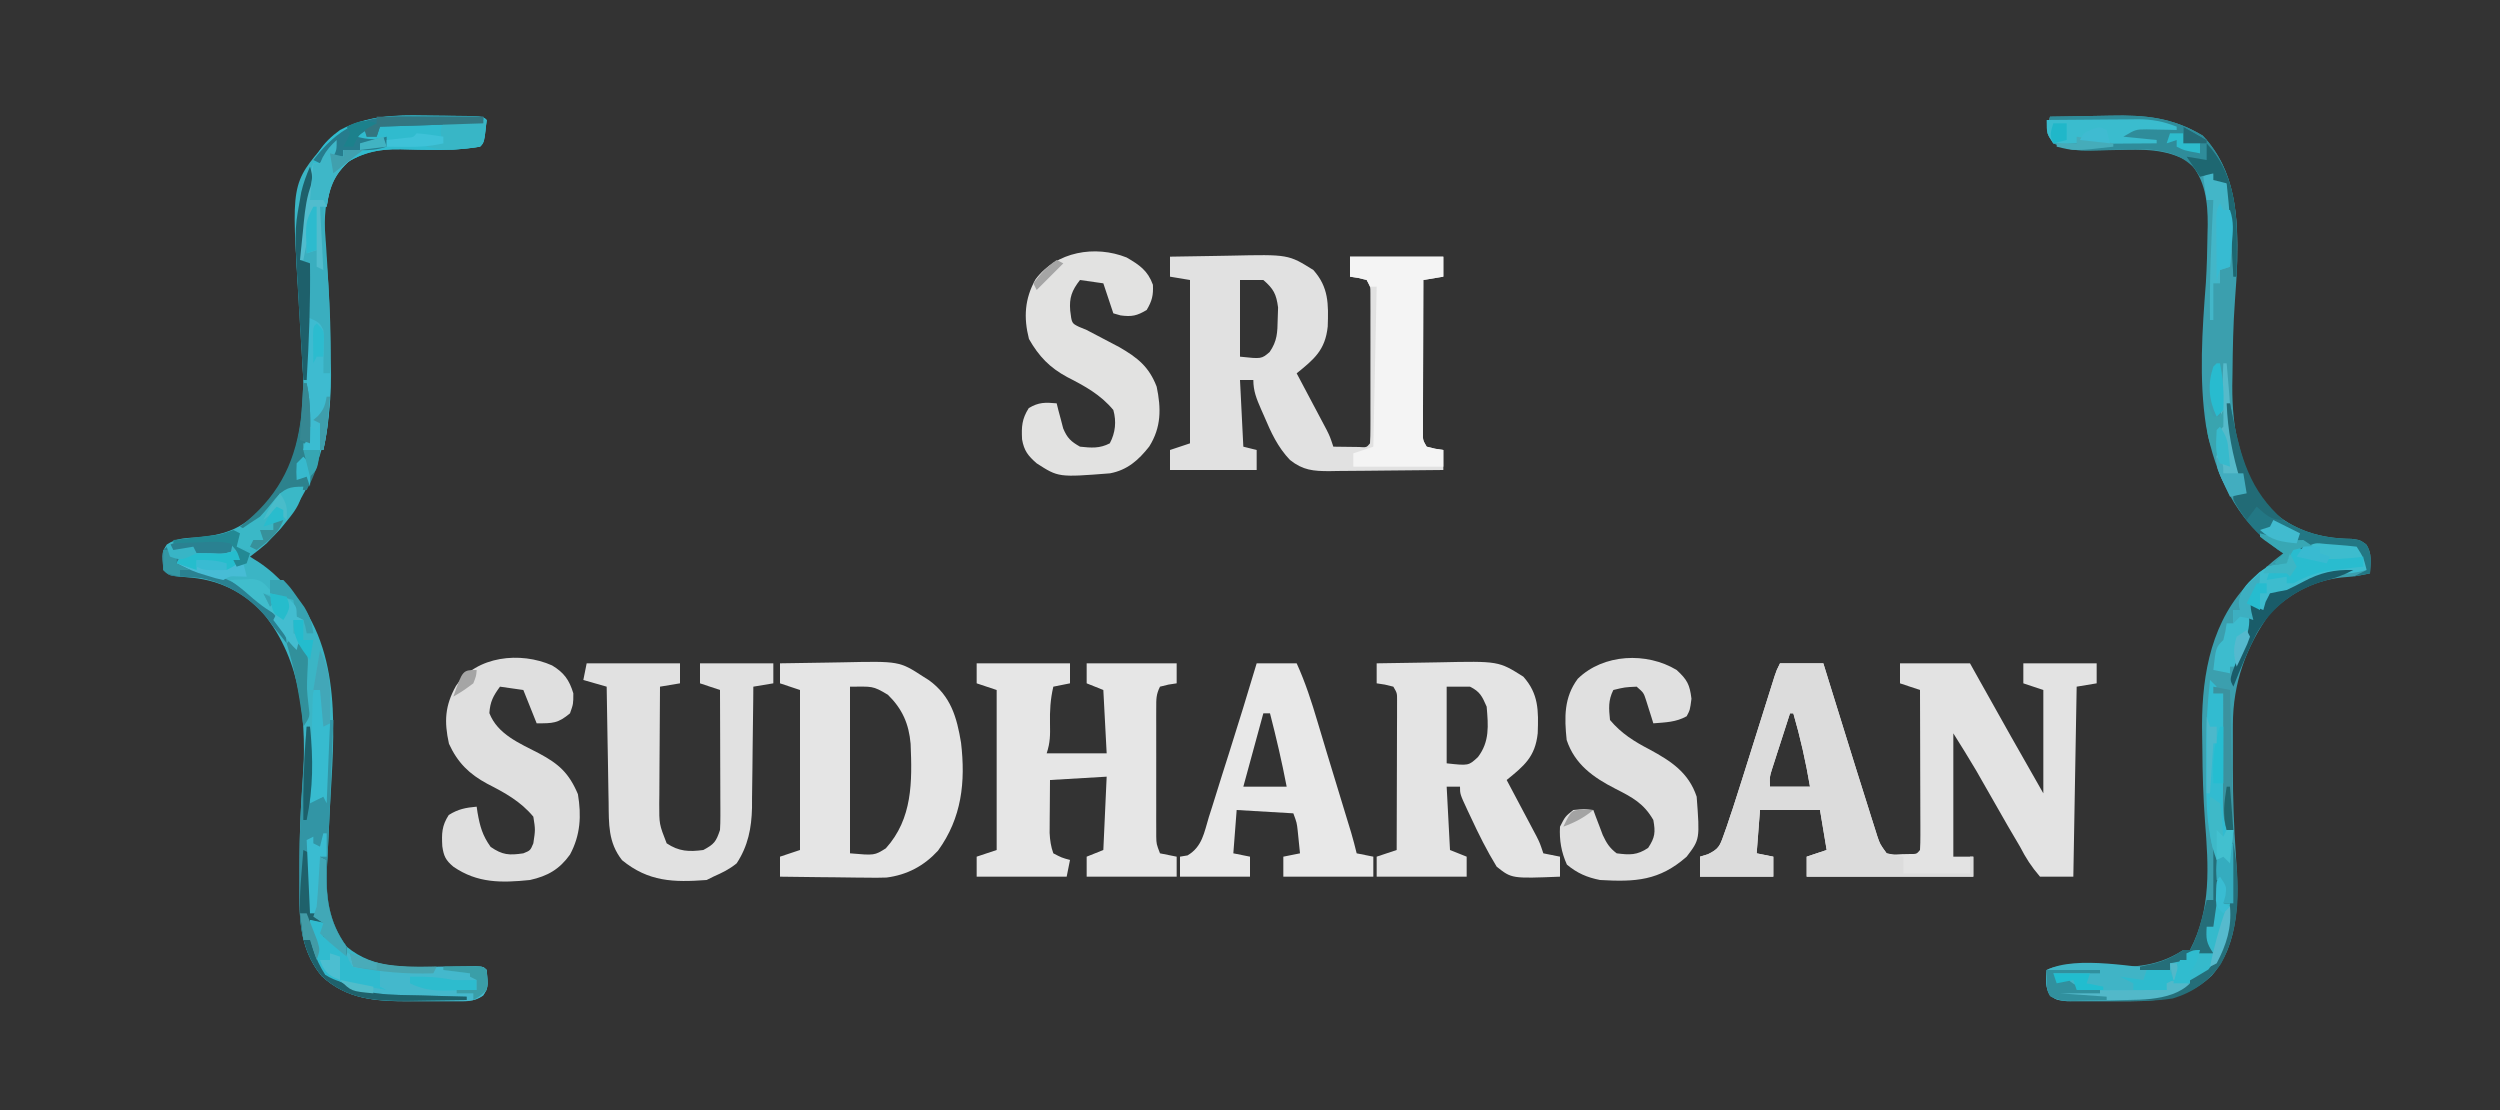 <?xml version="1.0" encoding="UTF-8"?>
<svg version="1.1" xmlns="http://www.w3.org/2000/svg" width="750" height="333">
<rect width="100%" height="100%" fill="#333333" stroke="none"/>
<path d="M0 0 C4.29 0 8.58 0 13 0 C13.557 1.803 14.114 3.607 14.688 5.465 C17.114 13.313 19.553 21.158 22 29 C22.389 30.247 22.778 31.494 23.179 32.779 C24.259 36.229 25.347 39.678 26.438 43.125 C26.767 44.178 27.096 45.231 27.436 46.316 C27.744 47.287 28.053 48.258 28.371 49.258 C28.638 50.105 28.906 50.952 29.181 51.825 C29.997 54.24 29.997 54.24 32 57 C34.171 57.401 34.171 57.401 36.562 57.25 C37.368 57.235 38.174 57.219 39.004 57.203 C40.998 57.213 40.998 57.213 42 56 C42.093 54.496 42.117 52.987 42.114 51.48 C42.113 50.519 42.113 49.558 42.113 48.568 C42.108 47.524 42.103 46.479 42.098 45.402 C42.096 44.338 42.095 43.274 42.093 42.178 C42.088 38.765 42.075 35.351 42.062 31.938 C42.057 29.63 42.053 27.322 42.049 25.014 C42.038 19.342 42.021 13.671 42 8 C40.02 7.34 38.04 6.68 36 6 C36 4.02 36 2.04 36 0 C42.93 0 49.86 0 57 0 C58.377 2.463 58.377 2.463 59.781 4.977 C66.139 16.346 72.509 27.706 79 39 C79 28.77 79 18.54 79 8 C77.02 7.34 75.04 6.68 73 6 C73 4.02 73 2.04 73 0 C80.26 0 87.52 0 95 0 C95 1.98 95 3.96 95 6 C93.02 6.33 91.04 6.66 89 7 C88.67 25.81 88.34 44.62 88 64 C84.7 64 81.4 64 78 64 C75.361 60.916 73.826 58.534 72 55 C70.775 52.902 69.544 50.807 68.309 48.715 C67.015 46.458 65.725 44.198 64.438 41.938 C63.146 39.675 61.853 37.413 60.559 35.152 C59.995 34.162 59.431 33.172 58.849 32.152 C56.642 28.389 54.312 24.699 52 21 C52 33.21 52 45.42 52 58 C53.98 58 55.96 58 58 58 C58 59.98 58 61.96 58 64 C41.5 64 25 64 8 64 C8 62.02 8 60.04 8 58 C9.98 57.34 11.96 56.68 14 56 C13.34 52.04 12.68 48.08 12 44 C6.06 44 0.12 44 -6 44 C-6.33 48.29 -6.66 52.58 -7 57 C-5.35 57.33 -3.7 57.66 -2 58 C-2 59.98 -2 61.96 -2 64 C-9.26 64 -16.52 64 -24 64 C-24 62.02 -24 60.04 -24 58 C-23.218 57.762 -22.437 57.524 -21.631 57.279 C-18.435 55.725 -18.049 54.826 -16.901 51.533 C-16.58 50.634 -16.258 49.735 -15.927 48.809 C-15.468 47.418 -15.468 47.418 -15 46 C-14.567 44.723 -14.567 44.723 -14.125 43.42 C-13.25 40.777 -12.412 38.126 -11.582 35.469 C-11.279 34.511 -10.977 33.553 -10.665 32.567 C-9.71 29.545 -8.761 26.523 -7.812 23.5 C-6.852 20.449 -5.891 17.398 -4.928 14.348 C-4.332 12.459 -3.738 10.569 -3.145 8.679 C-2.744 7.406 -2.744 7.406 -2.335 6.107 C-2.101 5.36 -1.866 4.613 -1.625 3.844 C-1 2 -1 2 0 0 Z M3 15 C1.993 18.102 0.996 21.207 0 24.312 C-0.429 25.634 -0.429 25.634 -0.867 26.982 C-1.138 27.83 -1.409 28.678 -1.688 29.551 C-1.939 30.331 -2.19 31.111 -2.449 31.915 C-3.128 34.124 -3.128 34.124 -3 37 C0.96 37 4.92 37 9 37 C7.737 29.516 6.115 22.288 4 15 C3.67 15 3.34 15 3 15 Z " fill="#E3E3E3" transform="translate(534,199)"/>
<path d="M0 0 C4.517 -0.1 9.032 -0.172 13.55 -0.22 C15.082 -0.24 16.614 -0.267 18.146 -0.302 C28.545 -0.533 36.713 0.228 45.812 5.688 C55.659 16.097 56.456 29.724 56.172 43.305 C56.05 47.192 55.806 51.06 55.5 54.938 C54.952 62.331 54.816 69.713 54.75 77.125 C54.729 78.293 54.707 79.461 54.686 80.664 C54.633 93.945 56.97 107.628 66.125 117.812 C73.17 124.249 81.079 126.541 90.469 126.664 C93 127 93 127 94.832 128.293 C96.716 131.047 96.183 133.773 96 137 C93.672 137.526 91.402 137.977 89.016 138.113 C80.133 138.664 72.222 142.637 66 149 C58.777 158.999 54.878 170.061 54.867 182.363 C54.866 183.073 54.865 183.783 54.864 184.514 C54.864 186.017 54.865 187.521 54.87 189.025 C54.875 191.267 54.87 193.509 54.863 195.752 C54.86 204.368 55.153 212.911 55.767 221.505 C56.584 233.773 57.084 247.882 48.5 257.719 C40.329 265.436 30.464 265.485 19.814 265.391 C17.608 265.375 15.405 265.391 13.199 265.41 C11.792 265.408 10.384 265.404 8.977 265.398 C7.709 265.395 6.441 265.392 5.135 265.388 C2 265 2 265 0.076 263.674 C-1.543 261.154 -1.194 258.915 -1 256 C1.659 254.671 3.628 254.921 6.602 254.973 C7.732 254.985 8.863 254.997 10.027 255.01 C12.402 255.045 14.777 255.084 17.152 255.127 C25.795 255.21 32.574 254.805 40 250 C40.66 250 41.32 250 42 250 C48.438 237.767 47.544 224.858 46.504 211.48 C45.971 204.226 45.746 196.994 45.705 189.724 C45.693 188.328 45.673 186.932 45.643 185.537 C45.315 169.903 47.545 153.68 58.211 141.469 C61.903 137.691 65.753 134.151 70 131 C69.432 130.611 68.863 130.221 68.277 129.82 C55.803 120.782 49.605 107.802 46.82 92.84 C44.64 78.733 45.668 63.994 46.766 49.82 C47.066 44.92 47.192 40.033 47.25 35.125 C47.271 34.256 47.293 33.388 47.314 32.493 C47.351 25.594 46.577 18.792 41.75 13.562 C34.648 9.527 27.968 9.805 20 10 C6.633 10.327 6.633 10.327 1 8 C-1 5 -1 5 -0.625 2.312 C-0.419 1.549 -0.212 0.786 0 0 Z " fill="#3B9FAE" transform="translate(615,35)"/>
<path d="M0 0 C2.227 0.032 4.453 0.041 6.681 0.047 C17.54 0.117 17.54 0.117 18.704 1.281 C17.984 8.001 17.984 8.001 16.704 9.281 C11.455 10.204 6.122 10.317 0.806 10.238 C-0.064 10.227 -0.934 10.215 -1.83 10.203 C-3.566 10.172 -5.302 10.128 -7.037 10.069 C-14.053 9.941 -19.399 11.14 -25.171 15.406 C-32.095 24.774 -29.591 39.355 -28.8 50.332 C-28.261 58.172 -28.077 65.985 -28.046 73.844 C-28.025 75.137 -28.005 76.431 -27.983 77.764 C-27.904 97.533 -33.484 114.06 -47.296 128.281 C-48.921 129.665 -50.57 131.026 -52.296 132.281 C-51.409 132.838 -50.522 133.395 -49.608 133.969 C-46.433 136.105 -43.885 138.439 -41.296 141.281 C-40.738 141.885 -40.18 142.488 -39.604 143.109 C-24.346 160.905 -27.127 185.572 -28.296 207.281 C-28.541 211.947 -28.767 216.614 -28.983 221.281 C-29.044 222.336 -29.104 223.391 -29.166 224.478 C-29.58 233.416 -29.365 242.2 -23.296 249.281 C-15.048 256.187 -5.02 255.531 5.204 255.344 C7.548 255.31 9.892 255.279 12.235 255.254 C13.262 255.236 14.289 255.218 15.347 255.199 C17.704 255.281 17.704 255.281 18.704 256.281 C19.164 261.57 19.164 261.57 17.625 263.952 C14.711 265.969 12.238 265.67 8.728 265.68 C8.043 265.683 7.358 265.685 6.653 265.688 C5.202 265.69 3.751 265.685 2.3 265.672 C0.107 265.656 -2.084 265.672 -4.276 265.691 C-14.241 265.707 -23.162 265.175 -30.792 258.094 C-36.002 251.815 -37.421 244.304 -37.429 236.383 C-37.43 235.711 -37.431 235.04 -37.432 234.348 C-37.432 232.924 -37.43 231.501 -37.426 230.077 C-37.421 227.948 -37.426 225.82 -37.433 223.691 C-37.436 215.906 -37.179 208.207 -36.529 200.443 C-35.207 182.491 -36.546 163.743 -48.296 149.281 C-54.548 142.548 -62.112 139.04 -71.253 138.457 C-76.578 137.999 -76.578 137.999 -78.296 136.281 C-78.755 131.007 -78.755 131.007 -77.257 128.637 C-74.302 126.594 -71.151 126.704 -67.671 126.469 C-60.527 125.767 -55.685 124.269 -50.296 119.281 C-49.663 118.715 -49.03 118.149 -48.378 117.566 C-38.702 107.808 -36.382 93.517 -36.296 80.281 C-36.498 71.824 -37.065 63.379 -37.636 54.94 C-39.975 20.324 -39.975 20.324 -29.507 8.211 C-20.915 0.03 -11.307 -0.162 0 0 Z " fill="#3BB5C5" transform="translate(127.296,34.719)"/>
<path d="M0 0 C4.517 -0.1 9.032 -0.172 13.55 -0.22 C15.082 -0.24 16.614 -0.267 18.146 -0.302 C35.513 -0.687 35.513 -0.687 43 4 C47.619 9.169 47.557 14.188 47.316 20.973 C46.573 28.081 43.202 30.771 38 35 C38.298 35.56 38.595 36.12 38.902 36.697 C40.25 39.234 41.594 41.773 42.938 44.312 C43.64 45.634 43.64 45.634 44.357 46.982 C44.805 47.83 45.253 48.678 45.715 49.551 C46.129 50.331 46.542 51.111 46.969 51.915 C48 54 48 54 49 57 C50.646 57.027 52.292 57.046 53.938 57.062 C54.854 57.074 55.771 57.086 56.715 57.098 C58.966 57.259 58.966 57.259 60 56 C60.098 54.537 60.128 53.07 60.129 51.604 C60.134 50.202 60.134 50.202 60.139 48.772 C60.137 47.755 60.135 46.739 60.133 45.691 C60.134 44.654 60.135 43.617 60.136 42.549 C60.136 40.35 60.135 38.152 60.13 35.954 C60.125 32.581 60.13 29.207 60.137 25.834 C60.136 23.703 60.135 21.572 60.133 19.441 C60.135 18.427 60.137 17.412 60.139 16.367 C60.136 15.429 60.133 14.492 60.129 13.526 C60.129 12.698 60.128 11.871 60.127 11.018 C60.127 8.929 60.127 8.929 59 7 C56.473 6.344 56.473 6.344 54 6 C54 4.02 54 2.04 54 0 C63.24 0 72.48 0 82 0 C82 1.98 82 3.96 82 6 C80.02 6.33 78.04 6.66 76 7 C75.975 13.799 75.957 20.599 75.945 27.398 C75.94 29.712 75.933 32.027 75.925 34.341 C75.912 37.662 75.907 40.984 75.902 44.305 C75.897 45.344 75.892 46.384 75.887 47.455 C75.887 48.896 75.887 48.896 75.886 50.367 C75.884 51.215 75.882 52.063 75.88 52.937 C75.868 55.064 75.868 55.064 77 57 C79.527 57.656 79.527 57.656 82 58 C82 59.98 82 61.96 82 64 C76.253 64.074 70.505 64.129 64.758 64.165 C62.803 64.18 60.849 64.2 58.894 64.226 C56.082 64.263 53.27 64.28 50.457 64.293 C49.151 64.316 49.151 64.316 47.818 64.34 C43.027 64.341 39.9 64.095 36 61 C32.287 57.106 30.323 52.76 28.25 47.875 C27.934 47.16 27.618 46.444 27.293 45.707 C25.977 42.66 25 40.353 25 37 C23.68 37 22.36 37 21 37 C21.33 43.6 21.66 50.2 22 57 C23.32 57.33 24.64 57.66 26 58 C26 59.98 26 61.96 26 64 C17.42 64 8.84 64 0 64 C0 62.02 0 60.04 0 58 C1.98 57.34 3.96 56.68 6 56 C6 39.83 6 23.66 6 7 C3.03 6.505 3.03 6.505 0 6 C0 4.02 0 2.04 0 0 Z M21 7 C21 14.59 21 22.18 21 30 C27.447 30.69 27.447 30.69 29.875 28.625 C32.2 25.267 32.225 22.752 32.312 18.688 C32.35 17.557 32.387 16.426 32.426 15.262 C31.901 11.242 31.071 9.644 28 7 C25.69 7 23.38 7 21 7 Z " fill="#E1E1E1" transform="translate(351,77)"/>
<path d="M0 0 C9.24 0 18.48 0 28 0 C28 1.98 28 3.96 28 6 C26.35 6.33 24.7 6.66 23 7 C22.105 10.79 21.922 14.237 22 18.125 C22.067 21.506 22.075 23.776 21 27 C26.94 27 32.88 27 39 27 C38.67 20.73 38.34 14.46 38 8 C35.525 7.01 35.525 7.01 33 6 C33 4.02 33 2.04 33 0 C41.91 0 50.82 0 60 0 C60 1.98 60 3.96 60 6 C59.196 6.124 58.391 6.247 57.562 6.375 C56.717 6.581 55.871 6.787 55 7 C53.832 9.337 53.873 10.708 53.871 13.31 C53.866 14.647 53.866 14.647 53.861 16.011 C53.863 16.975 53.865 17.94 53.867 18.934 C53.866 19.922 53.865 20.911 53.864 21.93 C53.864 24.024 53.865 26.118 53.87 28.212 C53.875 31.421 53.87 34.629 53.863 37.838 C53.864 39.87 53.865 41.902 53.867 43.934 C53.865 44.896 53.863 45.859 53.861 46.85 C53.864 47.745 53.867 48.639 53.871 49.56 C53.871 50.347 53.872 51.134 53.873 51.944 C53.924 54.2 53.924 54.2 55 57 C56.65 57.33 58.3 57.66 60 58 C60 59.98 60 61.96 60 64 C51.09 64 42.18 64 33 64 C33 62.02 33 60.04 33 58 C34.65 57.34 36.3 56.68 38 56 C38.33 48.74 38.66 41.48 39 34 C30.585 34.495 30.585 34.495 22 35 C21.973 37.917 21.953 40.833 21.938 43.75 C21.929 44.575 21.921 45.4 21.912 46.25 C21.909 47.049 21.906 47.848 21.902 48.672 C21.897 49.405 21.892 50.138 21.886 50.894 C22.005 53.095 22.249 54.924 23 57 C25.49 58.297 25.49 58.297 28 59 C27.67 60.65 27.34 62.3 27 64 C18.09 64 9.18 64 0 64 C0 62.02 0 60.04 0 58 C1.98 57.34 3.96 56.68 6 56 C6 40.16 6 24.32 6 8 C4.02 7.34 2.04 6.68 0 6 C0 4.02 0 2.04 0 0 Z " fill="#E6E6E6" transform="translate(293,199)"/>
<path d="M0 0 C4.659 -0.1 9.317 -0.172 13.977 -0.22 C15.558 -0.24 17.139 -0.267 18.719 -0.302 C36.587 -0.686 36.587 -0.686 44 4 C48.619 9.169 48.557 14.188 48.316 20.973 C47.573 28.081 44.202 30.771 39 35 C39.298 35.56 39.595 36.12 39.902 36.697 C41.25 39.234 42.594 41.773 43.938 44.312 C44.64 45.634 44.64 45.634 45.357 46.982 C45.805 47.83 46.253 48.678 46.715 49.551 C47.129 50.331 47.542 51.111 47.969 51.915 C49 54 49 54 50 57 C51.65 57.33 53.3 57.66 55 58 C55 59.98 55 61.96 55 64 C40.505 64.581 40.505 64.581 36 61 C33.072 56.217 30.608 51.272 28.25 46.188 C27.934 45.52 27.618 44.853 27.293 44.166 C25 39.248 25 39.248 25 37 C23.68 37 22.36 37 21 37 C21.33 43.27 21.66 49.54 22 56 C23.65 56.66 25.3 57.32 27 58 C27 59.98 27 61.96 27 64 C18.09 64 9.18 64 0 64 C0 62.02 0 60.04 0 58 C1.98 57.34 3.96 56.68 6 56 C6.025 49.343 6.043 42.686 6.055 36.029 C6.06 33.763 6.067 31.497 6.075 29.231 C6.088 25.98 6.093 22.728 6.098 19.477 C6.105 17.95 6.105 17.95 6.113 16.392 C6.113 15.452 6.113 14.511 6.114 13.542 C6.117 12.296 6.117 12.296 6.12 11.025 C6.129 8.93 6.129 8.93 5 7 C2.473 6.344 2.473 6.344 0 6 C0 4.02 0 2.04 0 0 Z M21 7 C21 14.59 21 22.18 21 30 C27.589 30.723 27.589 30.723 30.375 28.125 C33.932 23.474 33.475 18.676 33 13 C31.627 9.881 31.02 8.51 28 7 C25.69 7 23.38 7 21 7 Z " fill="#E4E4E4" transform="translate(413,199)"/>
<path d="M0 0 C4.677 -0.1 9.354 -0.172 14.032 -0.22 C15.62 -0.24 17.207 -0.267 18.795 -0.302 C35.804 -0.666 35.804 -0.666 43 4 C43.566 4.358 44.131 4.717 44.714 5.086 C51.248 9.844 53.048 16.156 54.312 23.812 C55.688 35.553 54.556 46.362 47.395 56.207 C43.205 60.761 38.172 63.459 31.973 64.263 C29.903 64.343 27.853 64.339 25.781 64.293 C25.038 64.289 24.295 64.284 23.529 64.28 C21.185 64.263 18.843 64.226 16.5 64.188 C14.898 64.172 13.297 64.159 11.695 64.146 C7.797 64.114 3.898 64.062 0 64 C0 62.02 0 60.04 0 58 C1.98 57.34 3.96 56.68 6 56 C6 40.16 6 24.32 6 8 C4.02 7.34 2.04 6.68 0 6 C0 4.02 0 2.04 0 0 Z M21 7 C21 23.5 21 40 21 57 C28.352 57.638 28.352 57.638 31.75 55.5 C39.795 46.562 39.659 35.537 39.184 24.142 C38.668 18.125 36.659 13.62 32.375 9.438 C27.677 6.594 27.642 7 21 7 Z " fill="#E5E5E5" transform="translate(234,199)"/>
<path d="M0 0 C4.29 0 8.58 0 13 0 C13.557 1.803 14.114 3.607 14.688 5.465 C17.114 13.313 19.553 21.158 22 29 C22.389 30.247 22.778 31.494 23.179 32.779 C24.259 36.229 25.347 39.678 26.438 43.125 C26.767 44.178 27.096 45.231 27.436 46.316 C27.744 47.287 28.053 48.258 28.371 49.258 C28.638 50.105 28.906 50.952 29.181 51.825 C29.997 54.24 29.997 54.24 32 57 C34.563 57.73 34.563 57.73 37 58 C37 59.65 37 61.3 37 63 C43.6 63 50.2 63 57 63 C57 61.35 57 59.7 57 58 C57.33 58 57.66 58 58 58 C58 59.98 58 61.96 58 64 C41.5 64 25 64 8 64 C8 62.02 8 60.04 8 58 C9.98 57.34 11.96 56.68 14 56 C13.34 52.04 12.68 48.08 12 44 C6.06 44 0.12 44 -6 44 C-6.33 48.29 -6.66 52.58 -7 57 C-5.35 57.33 -3.7 57.66 -2 58 C-2 59.98 -2 61.96 -2 64 C-9.26 64 -16.52 64 -24 64 C-24 62.02 -24 60.04 -24 58 C-23.218 57.762 -22.437 57.524 -21.631 57.279 C-18.435 55.725 -18.049 54.826 -16.901 51.533 C-16.58 50.634 -16.258 49.735 -15.927 48.809 C-15.468 47.418 -15.468 47.418 -15 46 C-14.567 44.723 -14.567 44.723 -14.125 43.42 C-13.25 40.777 -12.412 38.126 -11.582 35.469 C-11.279 34.511 -10.977 33.553 -10.665 32.567 C-9.71 29.545 -8.761 26.523 -7.812 23.5 C-6.852 20.449 -5.891 17.398 -4.928 14.348 C-4.332 12.459 -3.738 10.569 -3.145 8.679 C-2.744 7.406 -2.744 7.406 -2.335 6.107 C-2.101 5.36 -1.866 4.613 -1.625 3.844 C-1 2 -1 2 0 0 Z M3 15 C1.993 18.102 0.996 21.207 0 24.312 C-0.429 25.634 -0.429 25.634 -0.867 26.982 C-1.138 27.83 -1.409 28.678 -1.688 29.551 C-1.939 30.331 -2.19 31.111 -2.449 31.915 C-3.128 34.124 -3.128 34.124 -3 37 C0.96 37 4.92 37 9 37 C7.737 29.516 6.115 22.288 4 15 C3.67 15 3.34 15 3 15 Z " fill="#DCDCDC" transform="translate(534,199)"/>
<path d="M0 0 C9.24 0 18.48 0 28 0 C28 1.98 28 3.96 28 6 C26.02 6.33 24.04 6.66 22 7 C21.95 12.89 21.914 18.78 21.89 24.67 C21.88 26.673 21.866 28.676 21.849 30.678 C21.825 33.56 21.814 36.442 21.805 39.324 C21.794 40.217 21.784 41.11 21.773 42.03 C21.756 48.258 21.756 48.258 24 54 C27.693 56.462 30.713 56.57 35 56 C38.236 54.257 38.824 53.528 40 50 C40.086 48.603 40.118 47.203 40.114 45.804 C40.113 44.963 40.113 44.123 40.113 43.257 C40.108 42.353 40.103 41.45 40.098 40.52 C40.096 39.592 40.095 38.664 40.093 37.707 C40.088 34.742 40.075 31.777 40.062 28.812 C40.057 26.803 40.053 24.793 40.049 22.783 C40.038 17.855 40.021 12.928 40 8 C38.02 7.34 36.04 6.68 34 6 C34 4.02 34 2.04 34 0 C41.26 0 48.52 0 56 0 C56 1.98 56 3.96 56 6 C54.02 6.33 52.04 6.66 50 7 C49.991 8.286 49.981 9.572 49.972 10.896 C49.932 15.699 49.866 20.502 49.792 25.304 C49.764 27.377 49.743 29.45 49.729 31.522 C49.707 34.514 49.661 37.505 49.609 40.496 C49.608 41.87 49.608 41.87 49.606 43.272 C49.468 49.427 48.423 54.774 45 60 C42.727 61.839 40.712 62.795 38 64 C37.01 64.495 37.01 64.495 36 65 C26.023 65.744 18.548 65.526 10.625 59.062 C6.415 53.719 6.665 48.189 6.586 41.668 C6.567 40.676 6.547 39.684 6.527 38.663 C6.468 35.504 6.421 32.346 6.375 29.188 C6.337 27.042 6.298 24.897 6.258 22.752 C6.162 17.501 6.077 12.251 6 7 C3.69 6.34 1.38 5.68 -1 5 C-0.67 3.35 -0.34 1.7 0 0 Z " fill="#E1E1E1" transform="translate(176,199)"/>
<path d="M0 0 C3.96 0 7.92 0 12 0 C14.602 5.706 16.468 11.493 18.25 17.5 C18.862 19.538 19.474 21.576 20.086 23.613 C20.555 25.183 20.555 25.183 21.034 26.784 C22.924 33.076 24.854 39.355 26.778 45.637 C27.055 46.544 27.332 47.452 27.617 48.387 C27.861 49.183 28.104 49.979 28.355 50.8 C28.958 52.856 29.497 54.917 30 57 C31.65 57.33 33.3 57.66 35 58 C35 59.98 35 61.96 35 64 C26.09 64 17.18 64 8 64 C8 62.02 8 60.04 8 58 C10.475 57.505 10.475 57.505 13 57 C12.858 55.562 12.711 54.125 12.562 52.688 C12.481 51.887 12.4 51.086 12.316 50.262 C12.047 47.839 12.047 47.839 11 45 C5.39 44.67 -0.22 44.34 -6 44 C-6.33 48.29 -6.66 52.58 -7 57 C-5.35 57.33 -3.7 57.66 -2 58 C-2 59.98 -2 61.96 -2 64 C-8.93 64 -15.86 64 -23 64 C-23 62.02 -23 60.04 -23 58 C-22.251 57.874 -21.501 57.749 -20.729 57.619 C-16.326 55.007 -15.773 50.826 -14.336 46.094 C-14.017 45.099 -13.698 44.105 -13.37 43.08 C-12.353 39.892 -11.364 36.697 -10.375 33.5 C-9.702 31.377 -9.028 29.255 -8.352 27.133 C-5.487 18.112 -2.707 9.069 0 0 Z M2 15 C-0.97 25.89 -0.97 25.89 -4 37 C0.29 37 4.58 37 9 37 C7.584 29.594 5.882 22.301 4 15 C3.34 15 2.68 15 2 15 Z " fill="#E8E8E8" transform="translate(377,199)"/>
<path d="M0 0 C3.551 2.132 5.167 4.348 6.375 8.375 C6.375 11.562 6.375 11.562 5.375 14.375 C1.744 17.401 0.291 17.375 -4.625 17.375 C-5.945 14.075 -7.265 10.775 -8.625 7.375 C-10.935 7.045 -13.245 6.715 -15.625 6.375 C-17.642 9.118 -18.594 10.885 -18.812 14.312 C-16.336 20.7 -9.742 23.359 -3.938 26.375 C2.018 29.55 5.068 32.285 7.75 38.625 C8.826 45.08 8.521 50.905 5.375 56.75 C2.197 61.185 -1.332 63.191 -6.625 64.375 C-15.168 65.256 -22.431 65.356 -29.625 60.375 C-31.94 58.422 -32.5 57.231 -32.934 54.262 C-33.139 50.454 -33.109 48.119 -31 44.875 C-28.189 43.1 -25.914 42.674 -22.625 42.375 C-22.539 42.967 -22.452 43.558 -22.363 44.168 C-21.631 48.288 -20.905 50.983 -18.438 54.438 C-14.866 56.898 -12.879 57.005 -8.625 56.375 C-6.523 55.523 -6.523 55.523 -5.625 53.375 C-5.005 49.281 -5.005 49.281 -5.625 45.375 C-9.49 40.738 -14.182 38.199 -19.453 35.502 C-24.837 32.605 -28.348 29.173 -30.938 23.5 C-32.413 16.794 -32.152 12.101 -28.828 6.133 C-22.654 -2.888 -9.498 -4.229 0 0 Z " fill="#DFDFDF" transform="translate(165.625,199.625)"/>
<path d="M0 0 C3.153 2.911 3.92 4.339 4.438 8.625 C4 12 4 12 3 13.875 C-0.195 15.672 -3.365 15.702 -7 16 C-7.193 15.374 -7.387 14.747 -7.586 14.102 C-7.977 12.876 -7.977 12.876 -8.375 11.625 C-8.63 10.813 -8.885 10.001 -9.148 9.164 C-9.899 6.835 -9.899 6.835 -12 5 C-15.566 5.164 -15.566 5.164 -19 6 C-20.569 9.139 -20.352 11.539 -20 15 C-16.582 19.069 -12.713 21.461 -8.062 23.875 C-1.65 27.362 3.591 30.772 6 38 C6.961 50.802 6.961 50.802 3 56 C-5.199 63.225 -12.379 63.619 -23 63 C-26.889 62.223 -29.858 60.958 -32.938 58.375 C-34.601 54.656 -35.232 51.073 -35 47 C-33.438 43.938 -33.438 43.938 -31 42 C-27.75 41.688 -27.75 41.688 -25 42 C-24.746 42.687 -24.492 43.374 -24.23 44.082 C-23.886 44.983 -23.542 45.884 -23.188 46.812 C-22.851 47.706 -22.515 48.599 -22.168 49.52 C-21.014 51.97 -20.142 53.367 -18 55 C-14.069 55.5 -11.899 55.6 -8.562 53.375 C-6.489 50.223 -6.331 48.714 -7 45 C-9.866 40.01 -13.282 38.21 -18.375 35.625 C-25.022 32.234 -30.567 28.3 -33 21 C-33.7 14.248 -33.848 8.234 -29.664 2.625 C-21.966 -4.893 -8.99 -5.432 0 0 Z " fill="#E0E0E0" transform="translate(503,201)"/>
<path d="M0 0 C3.838 2.239 6.346 3.929 7.875 8.188 C8.029 11.343 7.617 13.031 6 15.75 C3.085 17.483 1.558 17.824 -1.812 17.375 C-2.895 17.066 -2.895 17.066 -4 16.75 C-5.485 12.295 -5.485 12.295 -7 7.75 C-9.31 7.42 -11.62 7.09 -14 6.75 C-16.438 9.871 -17.263 12.05 -16.938 15.938 C-16.478 19.721 -16.478 19.721 -14.344 20.777 C-13.57 21.098 -12.797 21.419 -12 21.75 C-9.849 22.865 -7.704 23.991 -5.562 25.125 C-4.45 25.71 -3.338 26.295 -2.191 26.898 C3.289 30.078 6.693 32.751 9 38.75 C10.367 45.27 10.41 50.913 6.773 56.703 C3.576 60.773 0.196 63.777 -5 64.75 C-20.462 65.963 -20.462 65.963 -27 61.75 C-29.577 59.503 -30.79 57.958 -31.379 54.566 C-31.573 50.753 -31.446 48.453 -29.375 45.188 C-26.401 43.387 -24.418 43.439 -21 43.75 C-20.83 44.437 -20.66 45.124 -20.484 45.832 C-20.242 46.733 -20 47.634 -19.75 48.562 C-19.518 49.456 -19.286 50.349 -19.047 51.27 C-17.815 54.188 -16.735 55.198 -14 56.75 C-10.602 57.108 -8.141 57.339 -5.062 55.75 C-3.361 52.548 -3.04 49.199 -4 45.75 C-7.865 41.113 -12.557 38.574 -17.828 35.877 C-23.069 33.057 -26.34 29.675 -29.312 24.438 C-30.957 18.007 -30.606 12.38 -27.344 6.543 C-21.109 -1.775 -9.464 -3.786 0 0 Z " fill="#E2E2E1" transform="translate(338,77.25)"/>
<path d="M0 0 C9.24 0 18.48 0 28 0 C28 1.98 28 3.96 28 6 C26.02 6.33 24.04 6.66 22 7 C21.975 13.799 21.957 20.599 21.945 27.398 C21.94 29.712 21.933 32.027 21.925 34.341 C21.912 37.662 21.907 40.984 21.902 44.305 C21.897 45.344 21.892 46.384 21.887 47.455 C21.887 48.416 21.887 49.377 21.886 50.367 C21.883 51.639 21.883 51.639 21.88 52.937 C21.868 55.064 21.868 55.064 23 57 C25.527 57.656 25.527 57.656 28 58 C28 59.65 28 61.3 28 63 C19.09 63 10.18 63 1 63 C1 61.68 1 60.36 1 59 C2.98 58.34 4.96 57.68 7 57 C7.33 41.16 7.66 25.32 8 9 C7.34 9 6.68 9 6 9 C5.67 8.34 5.34 7.68 5 7 C2.473 6.344 2.473 6.344 0 6 C0 4.02 0 2.04 0 0 Z " fill="#F4F4F4" transform="translate(405,77)"/>
<path d="M0 0 C2.209 0.045 4.418 0.062 6.627 0.073 C17.372 0.176 17.372 0.176 18.553 1.357 C17.833 8.077 17.833 8.077 16.553 9.357 C11.304 10.279 5.972 10.392 0.655 10.314 C-0.215 10.302 -1.085 10.29 -1.981 10.278 C-3.717 10.248 -5.453 10.204 -7.188 10.144 C-14.204 10.017 -19.55 11.215 -25.322 15.482 C-28.105 19.248 -28.779 22.784 -29.447 27.357 C-30.107 27.357 -30.767 27.357 -31.447 27.357 C-31.117 33.627 -30.787 39.897 -30.447 46.357 C-31.107 46.027 -31.767 45.697 -32.447 45.357 C-32.447 43.707 -32.447 42.057 -32.447 40.357 C-33.932 40.852 -33.932 40.852 -35.447 41.357 C-35.447 40.367 -35.447 39.377 -35.447 38.357 C-35.942 40.832 -35.942 40.832 -36.447 43.357 C-36.777 43.357 -37.107 43.357 -37.447 43.357 C-37.748 35.805 -36.99 28.75 -35.447 21.357 C-35.264 20.453 -35.081 19.549 -34.892 18.618 C-33.314 12.2 -30.816 8.235 -25.447 4.357 C-17.264 0.033 -9.016 -0.183 0 0 Z " fill="#30BBCE" transform="translate(127.447,34.643)"/>
<path d="M0 0 C2 3 2 3 1.625 5.688 C1.419 6.451 1.212 7.214 1 8 C1.66 8 2.32 8 3 8 C3.56 15.557 2.215 22.124 -2.73 28.086 C-11.465 36.349 -21.454 36.649 -33 37 C-33.724 37.027 -34.447 37.054 -35.193 37.083 C-37.379 37.159 -39.563 37.209 -41.75 37.25 C-43.065 37.276 -44.38 37.302 -45.734 37.328 C-49 37 -49 37 -50.941 35.684 C-52.532 33.154 -52.194 30.91 -52 28 C-42.899 23.45 -24.955 27.434 -15 28 C-15 27.34 -15 26.68 -15 26 C-13.35 25.67 -11.7 25.34 -10 25 C-10 24.34 -10 23.68 -10 23 C-7.69 22.67 -5.38 22.34 -3 22 C-3.351 21.402 -3.701 20.804 -4.062 20.188 C-5 18 -5 18 -4 15 C-3.34 15 -2.68 15 -2 15 C-1.909 13.501 -1.909 13.501 -1.816 11.973 C-1.733 10.682 -1.649 9.392 -1.562 8.062 C-1.481 6.775 -1.4 5.487 -1.316 4.16 C-1 1 -1 1 0 0 Z " fill="#40B4C6" transform="translate(666,263)"/>
<path d="M0 0 C4.517 -0.1 9.032 -0.172 13.55 -0.22 C15.082 -0.24 16.614 -0.267 18.146 -0.302 C28.545 -0.533 36.713 0.228 45.812 5.688 C55.951 16.406 56.383 30.339 56.105 44.266 C56.071 45.498 56.036 46.73 56 48 C55.67 48 55.34 48 55 48 C54.939 46.817 54.879 45.633 54.816 44.414 C54.387 36.251 53.917 28.126 53 20 C51.68 19.67 50.36 19.34 49 19 C49 18.34 49 17.68 49 17 C47.68 17.33 46.36 17.66 45 18 C44.526 17.237 44.051 16.474 43.562 15.688 C39.555 11.485 34.883 10.206 29.13 9.795 C26.04 9.777 22.964 9.836 19.875 9.938 C6.618 10.322 6.618 10.322 1 8 C-1 5 -1 5 -0.625 2.312 C-0.419 1.549 -0.212 0.786 0 0 Z " fill="#2F8C9A" transform="translate(615,35)"/>
<path d="M0 0 C2.475 0.495 2.475 0.495 5 1 C4.67 2.32 4.34 3.64 4 5 C4.99 5.33 5.98 5.66 7 6 C7.536 6.619 8.072 7.237 8.625 7.875 C14.789 13.39 24.29 14.15 32.238 14.062 C33.387 14.055 34.537 14.047 35.721 14.039 C36.906 14.026 38.091 14.013 39.312 14 C41.684 13.975 44.055 13.954 46.426 13.938 C47.472 13.926 48.517 13.914 49.595 13.902 C52 14 52 14 53 15 C53.46 20.291 53.46 20.291 51.907 22.684 C49.029 24.67 46.702 24.288 43.242 24.18 C42.248 24.151 42.248 24.151 41.235 24.121 C39.831 24.076 38.427 24.024 37.023 23.964 C34.904 23.876 32.785 23.819 30.664 23.766 C20.86 23.452 11.897 22.745 4.441 15.809 C0.918 11.388 -0.542 5.602 0 0 Z " fill="#44B8CC" transform="translate(93,276)"/>
<path d="M0 0 C2.773 0.255 5.542 0.528 8.312 0.812 C9.491 0.918 9.491 0.918 10.693 1.025 C11.451 1.106 12.208 1.187 12.988 1.27 C14.033 1.372 14.033 1.372 15.099 1.476 C17.494 2.136 18.486 3.052 20 5 C20.188 7.688 20.188 7.688 20 10 C17.079 10.827 14.401 11.112 11.375 11.25 C6.301 11.701 2.555 13.4 -1.871 15.844 C-4 17 -4 17 -7 18 C-7.66 17.67 -8.32 17.34 -9 17 C-9.66 19.31 -10.32 21.62 -11 24 C-11.33 23.34 -11.66 22.68 -12 22 C-12.99 22 -13.98 22 -15 22 C-14.794 22.536 -14.588 23.073 -14.375 23.625 C-13.549 28.858 -16.921 34.274 -19 39 C-19.66 39 -20.32 39 -21 39 C-21 39.66 -21 40.32 -21 41 C-22.65 40.67 -24.3 40.34 -26 40 C-25.25 33.25 -25.25 33.25 -23 31 C-22.352 28.429 -22.352 28.429 -22 26 C-21.34 26 -20.68 26 -20 26 C-20 24.68 -20 23.36 -20 22 C-19.34 22 -18.68 22 -18 22 C-18.075 21.263 -18.15 20.525 -18.227 19.766 C-17.867 15.372 -15.246 13.579 -12.172 10.652 C-9.502 8.621 -7.284 8.391 -4 8 C-2.767 5.543 -2.767 5.543 -2 3 C-1.01 2.67 -0.02 2.34 1 2 C0.67 1.34 0.34 0.68 0 0 Z " fill="#3DBCCE" transform="translate(690,161)"/>
<path d="M0 0 C0.33 0 0.66 0 1 0 C0.898 2.642 0.797 5.284 0.695 7.926 C0.606 10.249 0.518 12.572 0.432 14.895 C0.205 20.987 -0.047 27.076 -0.359 33.164 C-0.414 34.311 -0.469 35.458 -0.526 36.639 C-0.631 38.824 -0.745 41.009 -0.871 43.193 C-1.306 52.633 -0.646 60.283 5 68 C5 68.99 5 69.98 5 71 C-0.75 66.25 -0.75 66.25 -3 64 C-2.67 63.01 -2.34 62.02 -2 61 C-3.32 60.67 -4.64 60.34 -6 60 C-4.189 69.998 -4.189 69.998 1.812 77.75 C9.609 82.83 18.463 82.408 27.438 82.625 C28.741 82.664 30.045 82.702 31.389 82.742 C34.592 82.836 37.796 82.922 41 83 C41 83.33 41 83.66 41 84 C37.035 84.075 33.07 84.129 29.104 84.165 C27.103 84.187 25.101 84.225 23.1 84.264 C13.273 84.338 4.958 83.73 -2.496 76.812 C-9.593 68.259 -9.198 57.999 -9.188 47.5 C-9.188 46.797 -9.189 46.095 -9.19 45.371 C-9.188 30.85 -8.288 16.465 -7 2 C-6.67 2 -6.34 2 -6 2 C-5.67 9.26 -5.34 16.52 -5 24 C-4.01 23.67 -3.02 23.34 -2 23 C-1.34 15.41 -0.68 7.82 0 0 Z " fill="#3295A5" transform="translate(99,216)"/>
<path d="M0 0 C1.127 3.38 0.575 4.674 -0.445 7.965 C-1.941 13.451 -2.782 17.917 0 23 C0 23.66 0 24.32 0 25 C0.66 25 1.32 25 2 25 C2.33 26.32 2.66 27.64 3 29 C3 23.39 3 17.78 3 12 C3.33 12 3.66 12 4 12 C5.203 28.674 6.384 45.271 6 62 C5.34 62 4.68 62 4 62 C3.944 60.627 3.944 60.627 3.887 59.227 C3.788 57.444 3.788 57.444 3.688 55.625 C3.629 54.442 3.571 53.258 3.512 52.039 C3.343 51.036 3.174 50.033 3 49 C2.01 48.34 1.02 47.68 0 47 C-0.33 52.61 -0.66 58.22 -1 64 C-1.33 64 -1.66 64 -2 64 C-2.289 59.235 -2.574 54.471 -2.854 49.706 C-2.95 48.09 -3.047 46.474 -3.146 44.859 C-4.699 19.292 -4.699 19.292 -3.125 10.562 C-2.963 9.615 -2.8 8.668 -2.633 7.691 C-1.996 4.984 -1.102 2.55 0 0 Z " fill="#3AAEBF" transform="translate(93,50)"/>
<path d="M0 0 C0.33 0 0.66 0 1 0 C1.231 1.183 1.461 2.367 1.699 3.586 C4.143 15.632 6.585 27.262 17 35 C23.679 39.062 29.679 40.562 37.469 40.664 C40 41 40 41 41.832 42.293 C43.716 45.047 43.183 47.773 43 51 C40.525 51.495 40.525 51.495 38 52 C39.32 51.34 40.64 50.68 42 50 C41.032 46.205 41.032 46.205 39 43 C37.005 42.765 35.003 42.586 33 42.438 C31.907 42.354 30.814 42.27 29.688 42.184 C26.659 41.844 26.659 41.844 24.062 43 C22 44 22 44 20 44 C19.01 46.475 19.01 46.475 18 49 C16.68 48.67 15.36 48.34 14 48 C14.99 47.01 15.98 46.02 17 45 C16.42 44.599 15.84 44.198 15.242 43.785 C9.514 39.617 5.288 35.331 2 29 C2 28.34 2 27.68 2 27 C2.99 26.67 3.98 26.34 5 26 C4.723 25.129 4.446 24.257 4.16 23.359 C1.762 15.475 0.303 8.262 0 0 Z " fill="#237784" transform="translate(668,121)"/>
<path d="M0 0 C2 3 2 3 1.625 5.688 C1.419 6.451 1.212 7.214 1 8 C1.66 8 2.32 8 3 8 C3.56 15.557 2.215 22.124 -2.73 28.086 C-12.49 37.32 -25.345 37.234 -38.074 36.938 C-45.084 36.592 -45.084 36.592 -48 36 C-48.66 35.01 -49.32 34.02 -50 33 C-49.01 33.33 -48.02 33.66 -47 34 C-44.643 34.084 -42.284 34.107 -39.926 34.098 C-39.242 34.096 -38.558 34.095 -37.854 34.093 C-35.673 34.088 -33.493 34.075 -31.312 34.062 C-29.833 34.057 -28.353 34.053 -26.873 34.049 C-23.249 34.038 -19.624 34.021 -16 34 C-16.33 33.01 -16.66 32.02 -17 31 C-16.01 31 -15.02 31 -14 31 C-14.33 29.35 -14.66 27.7 -15 26 C-13.35 25.67 -11.7 25.34 -10 25 C-10 24.34 -10 23.68 -10 23 C-7.69 22.67 -5.38 22.34 -3 22 C-3.351 21.402 -3.701 20.804 -4.062 20.188 C-5 18 -5 18 -4 15 C-3.34 15 -2.68 15 -2 15 C-1.909 13.501 -1.909 13.501 -1.816 11.973 C-1.733 10.682 -1.649 9.392 -1.562 8.062 C-1.481 6.775 -1.4 5.487 -1.316 4.16 C-1 1 -1 1 0 0 Z " fill="#35BACC" transform="translate(666,263)"/>
<path d="M0 0 C0.66 0.66 1.32 1.32 2 2 C1.67 2.66 1.34 3.32 1 4 C1.99 4 2.98 4 4 4 C4.33 17.53 4.66 31.06 5 45 C5.66 45 6.32 45 7 45 C6.67 48.3 6.34 51.6 6 55 C5.34 54.34 4.68 53.68 4 53 C3.01 53.495 3.01 53.495 2 54 C-1.69 43.906 -1.089 32.937 -1.125 22.312 C-1.13 21.363 -1.134 20.414 -1.139 19.436 C-1.124 12.909 -0.692 6.489 0 0 Z " fill="#32BBD0" transform="translate(663,204)"/>
<path d="M0 0 C0.33 0 0.66 0 1 0 C3.143 11.788 3.227 25.495 -2.75 36.219 C-6.383 41.396 -11.133 44.742 -17.18 46.543 C-23.391 47.55 -29.73 47.208 -36 47 C-36 46.67 -36 46.34 -36 46 C-34.532 45.944 -34.532 45.944 -33.035 45.887 C-18.608 45.164 -18.608 45.164 -6.504 37.863 C-1.908 32.169 -0.528 25.125 0 18 C-0.66 18 -1.32 18 -2 18 C-2.495 14.535 -2.495 14.535 -3 11 C-3.66 15.62 -4.32 20.24 -5 25 C-5.66 25 -6.32 25 -7 25 C-7.201 28.716 -7.152 29.772 -5 33 C-7.64 33 -10.28 33 -13 33 C-13 33.66 -13 34.32 -13 35 C-15.475 35.495 -15.475 35.495 -18 36 C-18 36.66 -18 37.32 -18 38 C-20.97 38 -23.94 38 -27 38 C-27 37.67 -27 37.34 -27 37 C-25.783 36.732 -24.566 36.464 -23.312 36.188 C-19.763 35.314 -17.082 33.994 -14 32 C-13.34 32 -12.68 32 -12 32 C-10.268 28.838 -9.287 25.733 -8.375 22.25 C-8.115 21.265 -7.854 20.28 -7.586 19.266 C-7.296 18.144 -7.296 18.144 -7 17 C-6.34 17 -5.68 17 -5 17 C-5 11.72 -5 6.44 -5 1 C-4.34 1.99 -3.68 2.98 -3 4 C-2.34 3.67 -1.68 3.34 -1 3 C-0.67 2.01 -0.34 1.02 0 0 Z " fill="#256E79" transform="translate(669,253)"/>
<path d="M0 0 C3.875 1.75 3.875 1.75 5 4 C5.071 6.207 5.084 8.417 5.062 10.625 C5.053 11.814 5.044 13.002 5.035 14.227 C5.024 15.142 5.012 16.057 5 17 C5.66 17 6.32 17 7 17 C7.249 24.934 6.71 32.244 5 40 C3.02 40 1.04 40 -1 40 C-0.837 39.343 -0.674 38.686 -0.506 38.009 C0.122 34.278 0.124 30.626 0.098 26.855 C0.096 26.086 0.095 25.316 0.093 24.523 C0.088 22.078 0.075 19.633 0.062 17.188 C0.057 15.524 0.053 13.861 0.049 12.197 C0.038 8.131 0.021 4.066 0 0 Z " fill="#3EBBD0" transform="translate(92,95)"/>
<path d="M0 0 C0.66 0.33 1.32 0.66 2 1 C2.33 6.94 2.66 12.88 3 19 C4.521 15.958 4.374 12.72 4.562 9.375 C4.627 8.315 4.627 8.315 4.693 7.234 C4.799 5.49 4.9 3.745 5 2 C5.66 2.33 6.32 2.66 7 3 C6.965 3.909 6.965 3.909 6.93 4.836 C6.731 14.041 7.5 21.483 13 29 C13 29.99 13 30.98 13 32 C7.25 27.25 7.25 27.25 5 25 C5.33 24.01 5.66 23.02 6 22 C4.68 21.67 3.36 21.34 2 21 C3.811 30.998 3.811 30.998 9.812 38.75 C17.609 43.83 26.463 43.408 35.438 43.625 C36.741 43.664 38.045 43.702 39.389 43.742 C42.592 43.836 45.796 43.922 49 44 C49 44.33 49 44.66 49 45 C45.035 45.075 41.07 45.129 37.104 45.165 C35.103 45.187 33.101 45.225 31.1 45.264 C21.297 45.338 12.911 44.753 5.504 37.793 C-3.443 27.127 -0.898 12.813 0 0 Z " fill="#1F616B" transform="translate(91,255)"/>
<path d="M0 0 C4.59 -0.05 9.179 -0.086 13.77 -0.11 C15.329 -0.12 16.889 -0.134 18.448 -0.151 C20.697 -0.175 22.946 -0.187 25.195 -0.195 C25.886 -0.206 26.577 -0.216 27.289 -0.227 C31.573 -0.228 35.017 0.434 39 2 C39 2.33 39 2.66 39 3 C37.77 2.965 37.77 2.965 36.516 2.93 C35.438 2.912 34.36 2.894 33.25 2.875 C32.183 2.852 31.115 2.829 30.016 2.805 C26.707 2.823 26.707 2.823 23 5 C26.3 5.33 29.6 5.66 33 6 C33 6.33 33 6.66 33 7 C29.917 7.029 26.833 7.047 23.75 7.062 C22.877 7.071 22.005 7.079 21.105 7.088 C20.261 7.091 19.417 7.094 18.547 7.098 C17.384 7.106 17.384 7.106 16.198 7.114 C14 7 14 7 11.778 6.431 C11.191 6.289 10.605 6.147 10 6 C9.67 6.33 9.34 6.66 9 7 C5.562 7.25 5.562 7.25 2 7 C0 4 0 4 0 0 Z " fill="#3ABCCE" transform="translate(614,36)"/>
<path d="M0 0 C0 3 0 3 -1 5 C-0.01 5 0.98 5 2 5 C2 4.34 2 3.68 2 3 C3.98 3 5.96 3 8 3 C7.443 3.392 6.886 3.784 6.312 4.188 C0.183 8.992 -1.89 12.395 -3 20 C-3.66 20 -4.32 20 -5 20 C-4.67 26.27 -4.34 32.54 -4 39 C-4.66 38.67 -5.32 38.34 -6 38 C-6 36.35 -6 34.7 -6 33 C-7.485 33.495 -7.485 33.495 -9 34 C-9 33.01 -9 32.02 -9 31 C-9.495 33.475 -9.495 33.475 -10 36 C-10.33 36 -10.66 36 -11 36 C-11.397 26.038 -10.022 16.498 -7 7 C-6.34 7 -5.68 7 -5 7 C-4.732 6.402 -4.464 5.804 -4.188 5.188 C-3.015 3.028 -1.806 1.642 0 0 Z " fill="#51BCCD" transform="translate(101,42)"/>
<path d="M0 0 C0.66 0 1.32 0 2 0 C2.33 0.66 2.66 1.32 3 2 C3.99 2.33 4.98 2.66 6 3 C8.112 11.554 7.943 19.272 7 28 C6.01 28.33 5.02 28.66 4 29 C4 30.32 4 31.64 4 33 C3.34 33 2.68 33 2 33 C2 36.63 2 40.26 2 44 C1.67 44 1.34 44 1 44 C0.815 31.974 1.387 20.007 2 8 C1.34 8 0.68 8 0 8 C-0.381 5.674 -0.713 3.339 -1 1 C-0.67 0.67 -0.34 0.34 0 0 Z " fill="#43B6C8" transform="translate(662,52)"/>
<path d="M0 0 C1.057 0.002 1.057 0.002 2.135 0.004 C4.377 0.01 6.618 0.022 8.859 0.035 C10.383 0.04 11.906 0.045 13.43 0.049 C17.156 0.06 20.883 0.077 24.609 0.098 C24.609 0.758 24.609 1.418 24.609 2.098 C9.264 2.593 9.264 2.593 -6.391 3.098 C-6.721 4.088 -7.051 5.078 -7.391 6.098 C-8.381 6.098 -9.371 6.098 -10.391 6.098 C-10.391 5.438 -10.391 4.778 -10.391 4.098 C-11.381 4.758 -12.371 5.418 -13.391 6.098 C-10.012 6.942 -7.716 7.206 -4.391 6.098 C-4.391 7.088 -4.391 8.078 -4.391 9.098 C-7.406 10.103 -9.432 10.201 -12.578 10.16 C-13.479 10.151 -14.38 10.142 -15.309 10.133 C-15.996 10.121 -16.683 10.11 -17.391 10.098 C-17.391 10.758 -17.391 11.418 -17.391 12.098 C-18.381 12.098 -19.371 12.098 -20.391 12.098 C-20.391 11.108 -20.391 10.118 -20.391 9.098 C-21.711 10.748 -23.031 12.398 -24.391 14.098 C-25.051 13.768 -25.711 13.438 -26.391 13.098 C-18.983 3.561 -12.056 -0.048 0 0 Z " fill="#267C8D" transform="translate(120.391,34.902)"/>
<path d="M0 0 C-0.33 1.65 -0.66 3.3 -1 5 C-1.82 4.977 -2.64 4.954 -3.484 4.93 C-4.562 4.912 -5.64 4.894 -6.75 4.875 C-7.817 4.852 -8.885 4.829 -9.984 4.805 C-12.925 4.995 -14.524 5.473 -17 7 C-16.345 7.147 -15.69 7.294 -15.016 7.445 C-2.706 10.471 7.753 15.139 15 26 C15.738 28.809 15.738 28.809 16 31 C15.484 30.34 14.969 29.68 14.438 29 C13.633 28.01 12.829 27.02 12 26 C11.537 25.372 11.074 24.744 10.598 24.098 C5.416 17.497 -1.354 13.19 -9.633 11.445 C-11.105 11.285 -12.583 11.164 -14.062 11.105 C-19.173 10.827 -19.173 10.827 -21 9 C-21.188 6.062 -21.188 6.062 -21 3 C-18.191 0.191 -16.106 0.597 -12.188 0.375 C-10.964 0.3 -9.741 0.225 -8.48 0.148 C-5.646 0.028 -2.836 -0.032 0 0 Z " fill="#2A8191" transform="translate(70,162)"/>
<path d="M0 0 C2.475 0.495 2.475 0.495 5 1 C4.67 2.32 4.34 3.64 4 5 C4.99 5.33 5.98 5.66 7 6 C9.241 7.969 10.774 9.34 11.75 12.188 C12.829 14.18 12.829 14.18 14.898 14.473 C16.924 14.725 18.963 14.869 21 15 C21 16.65 21 18.3 21 20 C21.66 20.33 22.32 20.66 23 21 C20.997 20.684 18.998 20.345 17 20 C16.18 19.878 15.36 19.755 14.516 19.629 C10.791 19.006 7.765 18.491 4.562 16.438 C1.424 11.542 -0.568 5.866 0 0 Z " fill="#30BBCF" transform="translate(93,276)"/>
<path d="M0 0 C0.33 0 0.66 0 1 0 C2.326 5.967 2.088 11.926 2 18 C1.34 18 0.68 18 0 18 C0 18.66 0 19.32 0 20 C1.65 20 3.3 20 5 20 C4.457 24.565 3.205 27.973 1 32 C0.237 31.979 -0.526 31.959 -1.312 31.938 C-4.102 31.871 -4.102 31.871 -7 33 C-7.676 34.329 -8.341 35.663 -9 37 C-10.945 38.922 -10.945 38.922 -13.125 40.75 C-14.212 41.67 -14.212 41.67 -15.32 42.609 C-16.152 43.298 -16.152 43.298 -17 44 C-17.66 43.67 -18.32 43.34 -19 43 C-18.336 42.466 -17.672 41.933 -16.988 41.383 C-6.73 32.727 -2.092 22.728 -0.598 9.414 C-0.349 6.276 -0.145 3.144 0 0 Z " fill="#2D828D" transform="translate(91,115)"/>
<path d="M0 0 C-0.528 4.343 -1.99 6.706 -4.75 10.062 C-5.425 10.899 -6.101 11.736 -6.797 12.598 C-9.057 15.062 -11.242 17.107 -14 19 C-17.312 18.75 -17.312 18.75 -20 18 C-19.875 15.75 -19.875 15.75 -19 13 C-17.029 11.625 -15.023 10.298 -13 9 C-11.369 7.259 -9.876 5.455 -8.395 3.586 C-5.632 0.445 -4.204 0 0 0 Z " fill="#3AB8C7" transform="translate(91,146)"/>
<path d="M0 0 C0.66 0.33 1.32 0.66 2 1 C2.414 3.285 2.414 3.285 2.625 6.062 C2.7 6.982 2.775 7.901 2.852 8.848 C2.901 9.558 2.95 10.268 3 11 C3.33 11 3.66 11 4 11 C3.67 18.92 3.34 26.84 3 35 C2.67 34.34 2.34 33.68 2 33 C0.68 33.66 -0.64 34.32 -2 35 C-1.882 30.176 -1.758 25.352 -1.628 20.529 C-1.584 18.886 -1.543 17.244 -1.503 15.602 C-1.445 13.246 -1.381 10.891 -1.316 8.535 C-1.3 7.797 -1.283 7.058 -1.266 6.297 C-1.114 1.114 -1.114 1.114 0 0 Z " fill="#37BBCF" transform="translate(95,206)"/>
<path d="M0 0 C0.33 0 0.66 0 1 0 C1.146 1.75 1.292 3.5 1.438 5.25 C1.581 6.901 1.581 6.901 1.727 8.586 C1.897 10.714 2.042 12.844 2.148 14.977 C2.605 23.051 4.56 30.329 7 38 C5.68 38.66 4.36 39.32 3 40 C-0.825 35.306 -2.278 31.315 -2.188 25.25 C-2.178 23.804 -2.178 23.804 -2.168 22.328 C-2 20 -2 20 -1 19 C-0.844 17.587 -0.749 16.166 -0.684 14.746 C-0.642 13.892 -0.6 13.038 -0.557 12.158 C-0.517 11.26 -0.478 10.363 -0.438 9.438 C-0.394 8.536 -0.351 7.634 -0.307 6.705 C-0.2 4.47 -0.098 2.235 0 0 Z " fill="#55BACA" transform="translate(667,109)"/>
<path d="M0 0 C0.33 0.99 0.66 1.98 1 3 C1.33 3.33 1.66 3.66 2 4 C2.362 5.326 2.697 6.659 3 8 C1.824 7.969 1.824 7.969 0.625 7.938 C-1.981 7.813 -1.981 7.813 -4 9 C-6.242 8.512 -6.242 8.512 -8.875 7.688 C-9.739 7.423 -10.602 7.159 -11.492 6.887 C-13.779 6.078 -15.862 5.139 -18 4 C-17 2 -17 2 -14 1 C-11.98 0.956 -9.958 0.961 -7.938 1 C-3.813 1.212 -3.813 1.212 0 0 Z " fill="#47BCD5" transform="translate(71,165)"/>
<path d="M0 0 C1.127 3.38 0.581 4.666 -0.448 7.954 C-1.462 11.713 -1.745 15.572 -2.125 19.438 C-2.255 20.678 -2.255 20.678 -2.387 21.943 C-2.597 23.962 -2.799 25.981 -3 28 C-2.01 28.33 -1.02 28.66 0 29 C0.145 40.708 -0.289 52.315 -1 64 C-1.33 64 -1.66 64 -2 64 C-2.289 59.235 -2.574 54.471 -2.854 49.706 C-2.95 48.09 -3.047 46.474 -3.146 44.859 C-4.699 19.292 -4.699 19.292 -3.125 10.562 C-2.963 9.615 -2.8 8.668 -2.633 7.691 C-1.996 4.984 -1.102 2.55 0 0 Z " fill="#1E606B" transform="translate(93,50)"/>
<path d="M0 0 C0.66 0 1.32 0 2 0 C2.33 0.99 2.66 1.98 3 3 C9.232 4.039 14.747 3.833 21 3 C21 3.99 21 4.98 21 6 C19.987 6.11 18.974 6.219 17.93 6.332 C16.578 6.492 15.226 6.652 13.875 6.812 C12.877 6.918 12.877 6.918 11.859 7.025 C7.34 7.579 3.982 8.844 0 11 C-0.66 11 -1.32 11 -2 11 C-2 10.34 -2 9.68 -2 9 C-3.98 9.33 -5.96 9.66 -8 10 C-7.67 9.01 -7.34 8.02 -7 7 C-4.667 7 -2.333 7 0 7 C-0.186 6.031 -0.371 5.061 -0.562 4.062 C-0.707 3.052 -0.851 2.041 -1 1 C-0.67 0.67 -0.34 0.34 0 0 Z " fill="#29BCCF" transform="translate(688,164)"/>
<path d="M0 0 C-0.875 6.875 -0.875 6.875 -2 8 C-3.743 8.263 -5.495 8.461 -7.25 8.625 C-8.204 8.72 -9.158 8.816 -10.141 8.914 C-12.948 8.998 -15.281 8.665 -18 8 C-18 7.67 -18 7.34 -18 7 C-16.35 7 -14.7 7 -13 7 C-13.186 6.381 -13.371 5.763 -13.562 5.125 C-14 3 -14 3 -13 1 C-10.312 0.586 -10.312 0.586 -7 0.375 C-5.907 0.3 -4.814 0.225 -3.688 0.148 C-1 0 -1 0 0 0 Z " fill="#38B6C6" transform="translate(146,36)"/>
<path d="M0 0 C0 3 0 3 -1 5 C-0.01 5 0.98 5 2 5 C2 4.34 2 3.68 2 3 C3.98 3 5.96 3 8 3 C7.443 3.392 6.886 3.784 6.312 4.188 C0.183 8.992 -1.89 12.395 -3 20 C-3.33 19.34 -3.66 18.68 -4 18 C-5.32 18 -6.64 18 -8 18 C-7.67 14.37 -7.34 10.74 -7 7 C-6.34 7 -5.68 7 -5 7 C-4.732 6.402 -4.464 5.804 -4.188 5.188 C-3.015 3.028 -1.806 1.642 0 0 Z " fill="#3EB7C8" transform="translate(101,42)"/>
<path d="M0 0 C0.33 0 0.66 0 1 0 C1.231 1.183 1.461 2.367 1.699 3.586 C4.264 16.23 6.946 26.249 17 35 C13.092 35 11.884 33.494 9 31 C8.01 32.32 7.02 33.64 6 35 C2 29.25 2 29.25 2 27 C2.99 26.67 3.98 26.34 5 26 C4.723 25.129 4.446 24.257 4.16 23.359 C1.762 15.475 0.303 8.262 0 0 Z " fill="#226B76" transform="translate(668,121)"/>
<path d="M0 0 C-2.858 1.544 -5.544 2.46 -8.688 3.25 C-17.69 5.915 -24.235 10.91 -29 19 C-31.635 24.212 -33.849 29.574 -36 35 C-37 33 -37 33 -36.293 30.609 C-35.928 29.666 -35.563 28.722 -35.188 27.75 C-34.816 26.761 -34.445 25.773 -34.062 24.754 C-33.281 22.728 -32.487 20.706 -31.688 18.688 C-30.867 15.478 -31.239 13.196 -32 10 C-29.525 10.99 -29.525 10.99 -27 12 C-26.773 11.196 -26.546 10.391 -26.312 9.562 C-25.879 8.717 -25.446 7.871 -25 7 C-23.341 6.632 -21.672 6.304 -20 6 C-18.309 5.218 -16.641 4.382 -15 3.5 C-9.945 0.783 -5.732 -0.164 0 0 Z " fill="#1A5C69" transform="translate(706,171)"/>
<path d="M0 0 C2.475 0.495 2.475 0.495 5 1 C5.33 14.86 5.66 28.72 6 43 C5.34 43 4.68 43 4 43 C2.705 39.115 2.877 35.441 2.902 31.395 C2.904 30.555 2.905 29.716 2.907 28.851 C2.912 26.172 2.925 23.492 2.938 20.812 C2.943 18.995 2.947 17.178 2.951 15.361 C2.962 10.908 2.979 6.454 3 2 C2.01 2 1.02 2 0 2 C0 1.34 0 0.68 0 0 Z " fill="#3B929F" transform="translate(664,206)"/>
<path d="M0 0 C8.105 8.684 9.173 19.549 9.062 30.875 C9.058 31.754 9.053 32.633 9.049 33.539 C9.037 35.693 9.019 37.846 9 40 C8.67 40 8.34 40 8 40 C7.939 38.817 7.879 37.633 7.816 36.414 C7.387 28.251 6.917 20.126 6 12 C4.68 11.67 3.36 11.34 2 11 C2 10.34 2 9.68 2 9 C0.68 9.33 -0.64 9.66 -2 10 C-3.32 8.02 -4.64 6.04 -6 4 C-3.03 4.495 -3.03 4.495 0 5 C0 4.34 0 3.68 0 3 C0 2.01 0 1.02 0 0 Z " fill="#1E6771" transform="translate(662,43)"/>
<path d="M0 0 C0.66 0 1.32 0 2 0 C2.33 1.65 2.66 3.3 3 5 C2.34 5 1.68 5 1 5 C0.67 3.35 0.34 1.7 0 0 Z M-2 5 C0.64 5.33 3.28 5.66 6 6 C0.121 11.879 -11.103 10.881 -19 11 C-23.683 10.975 -28.404 10.933 -33 10 C-33.66 9.01 -34.32 8.02 -35 7 C-34.01 7.33 -33.02 7.66 -32 8 C-29.643 8.084 -27.284 8.107 -24.926 8.098 C-24.242 8.096 -23.558 8.095 -22.854 8.093 C-20.673 8.088 -18.493 8.075 -16.312 8.062 C-14.833 8.057 -13.353 8.053 -11.873 8.049 C-8.249 8.038 -4.624 8.021 -1 8 C-1.495 6.515 -1.495 6.515 -2 5 Z " fill="#52B8C9" transform="translate(651,289)"/>
<path d="M0 0 C0.33 0.66 0.66 1.32 1 2 C1.66 2 2.32 2 3 2 C4.223 5.67 3.88 8.34 3.562 12.188 C3.461 13.46 3.359 14.732 3.254 16.043 C3.17 17.019 3.086 17.995 3 19 C2.01 19.33 1.02 19.66 0 20 C-0.733 22.015 -0.733 22.015 -1 24 C-1.029 20.375 -1.047 16.75 -1.062 13.125 C-1.071 12.092 -1.079 11.06 -1.088 9.996 C-1.091 9.01 -1.094 8.024 -1.098 7.008 C-1.103 6.097 -1.108 5.185 -1.114 4.247 C-1 2 -1 2 0 0 Z " fill="#37BBD2" transform="translate(666,61)"/>
<path d="M0 0 C10.56 0 21.12 0 32 0 C32 0.66 32 1.32 32 2 C16.655 2.495 16.655 2.495 1 3 C0.67 3.99 0.34 4.98 0 6 C-0.99 6 -1.98 6 -3 6 C-3.33 5.01 -3.66 4.02 -4 3 C-2.68 2.67 -1.36 2.34 0 2 C0 1.34 0 0.68 0 0 Z " fill="#337681" transform="translate(113,35)"/>
<path d="M0 0 C0.33 0 0.66 0 1 0 C1 2.31 1 4.62 1 7 C0.34 7 -0.32 7 -1 7 C-1 12.61 -1 18.22 -1 24 C-1.99 24 -2.98 24 -4 24 C-4.33 16.74 -4.66 9.48 -5 2 C-4.34 1.67 -3.68 1.34 -3 1 C-3 1.66 -3 2.32 -3 3 C-2.34 3.33 -1.68 3.66 -1 4 C-0.67 2.68 -0.34 1.36 0 0 Z " fill="#3ABCD1" transform="translate(97,250)"/>
<path d="M0 0 C5.28 0 10.56 0 16 0 C16 0.33 16 0.66 16 1 C11.38 1 6.76 1 2 1 C2.66 1.66 3.32 2.32 4 3 C4.66 2.67 5.32 2.34 6 2 C6.526 2.712 6.526 2.712 7.062 3.438 C9.842 5.679 12.514 5.671 16 6 C16 6.33 16 6.66 16 7 C12 7 8 7 4 7 C10.93 7.495 10.93 7.495 18 8 C18 8.33 18 8.66 18 9 C15.562 9.081 13.126 9.14 10.688 9.188 C9.652 9.225 9.652 9.225 8.596 9.264 C5.733 9.305 3.538 9.309 1.02 7.863 C0 6 0 6 0 0 Z " fill="#31909E" transform="translate(614,291)"/>
<path d="M0 0 C1.437 -0.081 2.874 -0.139 4.312 -0.188 C5.513 -0.24 5.513 -0.24 6.738 -0.293 C9.537 0.07 10.171 0.928 12 3 C13.976 4.046 15.974 5.054 18 6 C17.67 7.98 17.34 9.96 17 12 C12.536 10.04 9.211 7.637 5.613 4.43 C3.819 2.84 1.945 1.4 0 0 Z M10 4 C10.66 5.32 11.32 6.64 12 8 C12.66 7.01 13.32 6.02 14 5 C12.68 4.67 11.36 4.34 10 4 Z " fill="#40BDCC" transform="translate(69,174)"/>
<path d="M0 0 C0.66 0.33 1.32 0.66 2 1 C1.977 1.606 1.954 2.212 1.93 2.836 C1.731 12.041 2.5 19.483 8 27 C8 27.99 8 28.98 8 30 C2.25 25.25 2.25 25.25 0 23 C0.33 22.01 0.66 21.02 1 20 C0.01 19.34 -0.98 18.68 -2 18 C-1.505 16.515 -1.505 16.515 -1 15 C-0.773 12.434 -0.584 9.883 -0.438 7.312 C-0.394 6.611 -0.351 5.909 -0.307 5.186 C-0.201 3.457 -0.1 1.729 0 0 Z " fill="#41A8B7" transform="translate(96,257)"/>
<path d="M0 0 C1.485 0.99 1.485 0.99 3 2 C3.512 4.82 3.512 4.82 3.688 8.125 C3.753 9.221 3.819 10.316 3.887 11.445 C3.924 12.288 3.961 13.131 4 14 C4.33 12.68 4.66 11.36 5 10 C5.66 10 6.32 10 7 10 C6.67 13.3 6.34 16.6 6 20 C5.34 19.34 4.68 18.68 4 18 C3.34 18.33 2.68 18.66 2 19 C0.277 14.537 -0.222 10.898 -0.125 6.125 C-0.107 4.973 -0.089 3.82 -0.07 2.633 C-0.047 1.764 -0.024 0.895 0 0 Z " fill="#3EB9C8" transform="translate(663,239)"/>
<path d="M0 0 C2.31 0 4.62 0 7 0 C7.33 0.99 7.66 1.98 8 3 C7.01 3.495 7.01 3.495 6 4 C6 4.66 6 5.32 6 6 C2.7 6 -0.6 6 -4 6 C-4 5.34 -4 4.68 -4 4 C-5.32 3.34 -6.64 2.68 -8 2 C-5.69 2.33 -3.38 2.66 -1 3 C-0.67 2.01 -0.34 1.02 0 0 Z " fill="#2DBBCE" transform="translate(644,291)"/>
<path d="M0 0 C4.572 -0.077 8.522 0.081 13 1 C15.333 1.038 17.667 1.046 20 1 C20 1.99 20 2.98 20 4 C17.604 4.054 15.209 4.094 12.812 4.125 C11.802 4.15 11.802 4.15 10.771 4.176 C6.712 4.215 3.65 3.8 0 2 C0 1.34 0 0.68 0 0 Z " fill="#2DBCCE" transform="translate(123,293)"/>
<path d="M0 0 C0.33 0 0.66 0 1 0 C1 5.94 1 11.88 1 18 C0.01 18 -0.98 18 -2 18 C-2.33 15.69 -2.66 13.38 -3 11 C-3.33 11 -3.66 11 -4 11 C-4.188 8.125 -4.188 8.125 -4 5 C-3.01 4.34 -2.02 3.68 -1 3 C-0.67 2.01 -0.34 1.02 0 0 Z " fill="#35ACBF" transform="translate(669,253)"/>
<path d="M0 0 C2.484 1.109 2.484 1.109 5 3 C5.453 5.891 5.453 5.891 5.25 9.25 C5.003 14.717 5.003 14.717 5.625 20.125 C6 23 6 23 4 26 C3.89 25.117 3.781 24.234 3.668 23.324 C2.657 15.673 1.26 8.381 -1 1 C-0.67 0.67 -0.34 0.34 0 0 Z " fill="#31909B" transform="translate(87,192)"/>
<path d="M0 0 C1.32 0 2.64 0 4 0 C6.105 2.23 6.105 2.23 8.188 5.188 C9.23 6.632 9.23 6.632 10.293 8.105 C11.92 10.864 12.614 12.851 13 16 C12.34 16 11.68 16 11 16 C10.876 15.361 10.752 14.721 10.625 14.062 C10.419 13.382 10.213 12.701 10 12 C9.34 11.67 8.68 11.34 8 11 C7.375 8.438 7.375 8.438 7 6 C4.69 5.34 2.38 4.68 0 4 C0 2.68 0 1.36 0 0 Z M-2 4 C-0.02 4.99 -0.02 4.99 2 6 C1.34 6.66 0.68 7.32 0 8 C-0.66 6.68 -1.32 5.36 -2 4 Z " fill="#37A3B2" transform="translate(81,174)"/>
<path d="M0 0 C0.33 0.99 0.66 1.98 1 3 C-0.438 4.688 -0.438 4.688 -3 6 C-6.143 5.351 -9.043 4.232 -12 3 C-12 3.99 -12 4.98 -12 6 C-13.98 5.34 -15.96 4.68 -18 4 C-17 2 -17 2 -14 1 C-11.98 0.956 -9.958 0.961 -7.938 1 C-3.813 1.212 -3.813 1.212 0 0 Z " fill="#25BDCD" transform="translate(71,165)"/>
<path d="M0 0 C3.465 1.98 3.465 1.98 7 4 C6.01 4.495 6.01 4.495 5 5 C5 5.99 5 6.98 5 8 C0.25 7.125 0.25 7.125 -2 6 C-2 5.34 -2 4.68 -2 4 C-2.99 4.33 -3.98 4.66 -5 5 C-4.67 4.01 -4.34 3.02 -4 2 C-2.68 2 -1.36 2 0 2 C0 1.34 0 0.68 0 0 Z " fill="#2DBCCD" transform="translate(655,38)"/>
<path d="M0 0 C2.748 5.496 3.124 9.705 3.062 15.812 C3.053 16.974 3.044 18.135 3.035 19.332 C3.024 20.212 3.012 21.093 3 22 C2.34 22.33 1.68 22.66 1 23 C0.67 19.37 0.34 15.74 0 12 C-0.66 12 -1.32 12 -2 12 C-1.34 8.04 -0.68 4.08 0 0 Z " fill="#42A7B8" transform="translate(96,195)"/>
<path d="M0 0 C0.33 0 0.66 0 1 0 C0.858 1.729 0.711 3.459 0.562 5.188 C0.481 6.15 0.4 7.113 0.316 8.105 C0.023 10.786 -0.427 13.366 -1 16 C-2.98 16 -4.96 16 -7 16 C-6.34 13.69 -5.68 11.38 -5 9 C-4.34 9.33 -3.68 9.66 -3 10 C-2.67 9.34 -2.34 8.68 -2 8 C-2.66 7.67 -3.32 7.34 -4 7 C-3.526 6.588 -3.051 6.175 -2.562 5.75 C-0.837 3.818 -0.434 2.518 0 0 Z " fill="#3ABCD1" transform="translate(98,119)"/>
<path d="M0 0 C2 2 2 2 2 5 C2.66 5.33 3.32 5.66 4 6 C3.01 6 2.02 6 1 6 C1 7.32 1 8.64 1 10 C1.66 10.33 2.32 10.66 3 11 C2.67 12.32 2.34 13.64 2 15 C0 13 0 13 -2 10 C-2.994 8.662 -3.993 7.328 -5 6 C-4.67 5.34 -4.34 4.68 -4 4 C-3.34 4.33 -2.68 4.66 -2 5 C-1.34 3.35 -0.68 1.7 0 0 Z " fill="#43BDD0" transform="translate(87,180)"/>
<path d="M0 0 C1.979 -0.027 3.958 -0.046 5.938 -0.062 C7.04 -0.074 8.142 -0.086 9.277 -0.098 C12 0 12 0 13 1 C13.312 3.875 13.312 3.875 13 7 C11 8.875 11 8.875 9 10 C9 9.34 9 8.68 9 8 C7.35 8 5.7 8 4 8 C4 7.67 4 7.34 4 7 C5.98 7 7.96 7 10 7 C10 6.01 10 5.02 10 4 C9.34 3.67 8.68 3.34 8 3 C8 2.67 8 2.34 8 2 C5.36 1.67 2.72 1.34 0 1 C0 0.67 0 0.34 0 0 Z " fill="#3A9EA8" transform="translate(133,290)"/>
<path d="M0 0 C0.66 0.33 1.32 0.66 2 1 C1.67 2.32 1.34 3.64 1 5 C2.32 5.66 3.64 6.32 5 7 C4.67 7.99 4.34 8.98 4 10 C3.01 10.33 2.02 10.66 1 11 C0.67 10.34 0.34 9.68 0 9 C0.66 9 1.32 9 2 9 C1.127 6.359 1.127 6.359 -1 4 C-3.906 3.349 -6.728 3.53 -9.688 3.688 C-10.883 3.721 -10.883 3.721 -12.104 3.756 C-14.07 3.815 -16.035 3.904 -18 4 C-18 3.67 -18 3.34 -18 3 C-16.868 2.867 -15.736 2.734 -14.57 2.598 C-13.089 2.419 -11.607 2.241 -10.125 2.062 C-9.005 1.932 -9.005 1.932 -7.863 1.799 C-3.805 1.367 -3.805 1.367 0 0 Z " fill="#238994" transform="translate(70,159)"/>
<path d="M0 0 C0.905 0.217 0.905 0.217 1.828 0.438 C2.627 0.623 3.427 0.809 4.25 1 C5.039 1.186 5.828 1.371 6.641 1.562 C9.256 2.122 9.256 2.122 13 2 C13.99 2.66 14.98 3.32 16 4 C14.577 4.093 14.577 4.093 13.125 4.188 C12.094 4.456 11.062 4.724 10 5 C8.547 7.463 8.547 7.463 8 10 C6.68 9.67 5.36 9.34 4 9 C4.99 8.01 5.98 7.02 7 6 C6.495 5.651 5.989 5.301 5.469 4.941 C4.494 4.259 4.494 4.259 3.5 3.562 C2.85 3.11 2.201 2.658 1.531 2.191 C1.026 1.798 0.521 1.405 0 1 C0 0.67 0 0.34 0 0 Z " fill="#38A7B4" transform="translate(678,160)"/>
<path d="M0 0 C2 2 2 2 2 5 C3.98 5 5.96 5 8 5 C8.33 6.98 8.66 8.96 9 11 C7.35 11.33 5.7 11.66 4 12 C3.326 10.566 2.661 9.127 2 7.688 C1.629 6.887 1.258 6.086 0.875 5.262 C0 3 0 3 0 0 Z " fill="#42ADBF" transform="translate(665,137)"/>
<path d="M0 0 C0 3 0 3 -1.562 5.312 C-3.361 8.675 -2.926 10.381 -2 14 C-2.619 13.794 -3.237 13.588 -3.875 13.375 C-4.576 13.251 -5.277 13.127 -6 13 C-6.66 13.66 -7.32 14.32 -8 15 C-8 13.68 -8 12.36 -8 11 C-7.34 11 -6.68 11 -6 11 C-6.124 10.299 -6.247 9.598 -6.375 8.875 C-5.818 4.608 -3.151 2.729 0 0 Z " fill="#3DAFC1" transform="translate(678,172)"/>
<path d="M0 0 C1.794 0.712 1.794 0.712 3.625 1.438 C11.087 4.193 18.119 4.115 26 4 C25.67 4.66 25.34 5.32 25 6 C16.757 6.263 9.088 5.606 1 4 C0.67 2.68 0.34 1.36 0 0 Z " fill="#48A4AF" transform="translate(105,286)"/>
<path d="M0 0 C-0.613 2.962 -1.254 4.381 -3 7 C-3 7.99 -3 8.98 -3 10 C-4.65 10 -6.3 10 -8 10 C-7.34 7.69 -6.68 5.38 -6 3 C-5.34 3 -4.68 3 -4 3 C-4 2.34 -4 1.68 -4 1 C-2 0 -2 0 0 0 Z " fill="#30BCCF" transform="translate(660,285)"/>
<path d="M0 0 C2.64 1.32 5.28 2.64 8 4 C7.67 4.99 7.34 5.98 7 7 C2.443 6.562 -0.577 6.15 -4 3 C-3.01 2.67 -2.02 2.34 -1 2 C-0.67 1.34 -0.34 0.68 0 0 Z " fill="#41BBCF" transform="translate(682,156)"/>
<path d="M0 0 C3.63 0 7.26 0 11 0 C10.67 0.99 10.34 1.98 10 3 C11.65 3.33 13.3 3.66 15 4 C15 4.33 15 4.66 15 5 C12.36 5 9.72 5 7 5 C6.67 4.01 6.34 3.02 6 2 C4.35 2.33 2.7 2.66 1 3 C0.67 2.01 0.34 1.02 0 0 Z " fill="#21BDCF" transform="translate(616,292)"/>
<path d="M0 0 C0.33 0 0.66 0 1 0 C1 5.61 1 11.22 1 17 C0.01 17 -0.98 17 -2 17 C-2.221 10.902 -2.012 5.784 0 0 Z " fill="#25BDD1" transform="translate(666,218)"/>
<path d="M0 0 C0.33 0 0.66 0 1 0 C1.998 9.756 1.975 18.319 0 28 C-0.33 28 -0.66 28 -1 28 C-1.129 18.588 -0.798 9.379 0 0 Z " fill="#1C606B" transform="translate(92,218)"/>
<path d="M0 0 C0.33 0 0.66 0 1 0 C1.955 4.775 2.242 9.151 2 14 C1.34 14.66 0.68 15.32 0 16 C-2.368 10.968 -2.772 6.315 -1 1 C-0.67 0.67 -0.34 0.34 0 0 Z " fill="#28BBCF" transform="translate(665,109)"/>
<path d="M0 0 C0.66 1.32 1.32 2.64 2 4 C2.66 4 3.32 4 4 4 C4.33 3.34 4.66 2.68 5 2 C5.043 3.666 5.041 5.334 5 7 C4.67 7.33 4.34 7.66 4 8 C3.769 9.347 3.588 10.704 3.438 12.062 C3.221 14.012 3.221 14.012 3 16 C-0.427 10.859 -0.102 5.992 0 0 Z " fill="#39A4AF" transform="translate(662,121)"/>
<path d="M0 0 C2.691 0.176 5.329 0.618 8 1 C8 1.66 8 2.32 8 3 C4.163 3.904 0.625 4.106 -3.312 4.062 C-4.381 4.053 -5.45 4.044 -6.551 4.035 C-7.359 4.024 -8.167 4.012 -9 4 C-9 3.34 -9 2.68 -9 2 C-6.949 1.772 -4.898 1.544 -2.848 1.316 C-0.989 1.181 -0.989 1.181 0 0 Z " fill="#3EC2D8" transform="translate(125,40)"/>
<path d="M0 0 C0.33 0 0.66 0 1 0 C1.549 6.314 -0.057 11.393 -3 17 C-3.66 17.33 -4.32 17.66 -5 18 C-3.76 11.828 -2.104 5.933 0 0 Z " fill="#56BACD" transform="translate(668,272)"/>
<path d="M0 0 C2.024 3.035 2.321 4.194 2.625 7.688 C2.7 8.496 2.775 9.304 2.852 10.137 C2.901 10.752 2.95 11.366 3 12 C2.01 11.67 1.02 11.34 0 11 C-1.627 7.747 -1.115 4.608 -1 1 C-0.67 0.67 -0.34 0.34 0 0 Z " fill="#37BACC" transform="translate(666,128)"/>
<path d="M0 0 C0.66 0 1.32 0 2 0 C2 0.66 2 1.32 2 2 C2.66 2 3.32 2 4 2 C4 2.66 4 3.32 4 4 C5.32 4.66 6.64 5.32 8 6 C7.01 6 6.02 6 5 6 C5 6.66 5 7.32 5 8 C1.125 7.125 1.125 7.125 0 6 C-0.041 4 -0.043 2 0 0 Z " fill="#3397A4" transform="translate(49,165)"/>
<path d="M0 0 C0.33 0 0.66 0 1 0 C2.326 5.967 2.088 11.926 2 18 C1.01 17.67 0.02 17.34 -1 17 C-0.67 11.39 -0.34 5.78 0 0 Z " fill="#368792" transform="translate(91,115)"/>
<path d="M0 0 C0.33 0.99 0.66 1.98 1 3 C1.66 3 2.32 3 3 3 C3 4.65 3 6.3 3 8 C2.67 8 2.34 8 2 8 C1.67 12.95 1.34 17.9 1 23 C0.67 23 0.34 23 0 23 C0 15.41 0 7.82 0 0 Z " fill="#4CB8CB" transform="translate(662,215)"/>
<path d="M0 0 C0.33 0 0.66 0 1 0 C1 4.29 1 8.58 1 13 C0.01 13.33 -0.98 13.66 -2 14 C-2.369 4.59 -2.369 4.59 0 0 Z " fill="#2DBBCE" transform="translate(94,62)"/>
<path d="M0 0 C0.66 0.66 1.32 1.32 2 2 C2.33 1.34 2.66 0.68 3 0 C3.66 0 4.32 0 5 0 C4.67 3.3 4.34 6.6 4 10 C3.34 9.34 2.68 8.68 2 8 C1.01 8.495 1.01 8.495 0 9 C0 6.03 0 3.06 0 0 Z " fill="#42C0CF" transform="translate(665,249)"/>
<path d="M0 0 C0.99 0 1.98 0 3 0 C3 1.98 3 3.96 3 6 C3.99 6 4.98 6 6 6 C5.67 7.98 5.34 9.96 5 12 C1.753 7.867 0 5.361 0 0 Z " fill="#23BCCE" transform="translate(88,186)"/>
<path d="M0 0 C2.625 -0.188 2.625 -0.188 5 0 C5 0.66 5 1.32 5 2 C5.99 2.33 6.98 2.66 8 3 C7.67 3.66 7.34 4.32 7 5 C2.545 4.01 2.545 4.01 -2 3 C-1.34 2.01 -0.68 1.02 0 0 Z " fill="#39BAD1" transform="translate(691,164)"/>
<path d="M0 0 C2 2 2 2 2.195 3.945 C2.13 5.964 2.065 7.982 2 10 C1.34 10 0.68 10 0 10 C-0.33 10.66 -0.66 11.32 -1 12 C-1.027 10.188 -1.046 8.375 -1.062 6.562 C-1.074 5.553 -1.086 4.544 -1.098 3.504 C-1 1 -1 1 0 0 Z " fill="#2CBCCF" transform="translate(95,97)"/>
<path d="M0 0 C2.475 0.495 2.475 0.495 5 1 C6 4 6 4 5.062 6.188 C4.537 7.085 4.537 7.085 4 8 C1 6 1 6 0.312 2.875 C0.209 1.926 0.106 0.978 0 0 Z " fill="#26BCCC" transform="translate(81,178)"/>
<path d="M0 0 C3.63 0.66 7.26 1.32 11 2 C11 2.33 11 2.66 11 3 C-0.522 4.333 -0.522 4.333 -6 3 C-6 2.67 -6 2.34 -6 2 C-4.02 2 -2.04 2 0 2 C0 1.34 0 0.68 0 0 Z " fill="#45ACBA" transform="translate(623,41)"/>
<path d="M0 0 C0.66 0 1.32 0 2 0 C2.699 1.766 3.384 3.538 4.062 5.312 C4.445 6.299 4.828 7.285 5.223 8.301 C6 11 6 11 5 14 C4.34 12.02 3.68 10.04 3 8 C2.34 8 1.68 8 1 8 C0.67 5.36 0.34 2.72 0 0 Z " fill="#429BA6" transform="translate(90,274)"/>
<path d="M0 0 C0.99 0.33 1.98 0.66 3 1 C1.417 5.274 -1.506 7.265 -5 10 C-5.66 9.67 -6.32 9.34 -7 9 C-6.67 8.34 -6.34 7.68 -6 7 C-5.01 7 -4.02 7 -3 7 C-3.33 6.01 -3.66 5.02 -4 4 C-2.68 4 -1.36 4 0 4 C0 2.68 0 1.36 0 0 Z " fill="#37919B" transform="translate(82,155)"/>
<path d="M0 0 C0.99 0 1.98 0 3 0 C3 0.99 3 1.98 3 3 C2.34 3 1.68 3 1 3 C1 4.65 1 6.3 1 8 C-0.32 7.34 -1.64 6.68 -3 6 C-2.01 4.02 -1.02 2.04 0 0 Z " fill="#26BCCF" transform="translate(677,175)"/>
<path d="M0 0 C-0.784 0.412 -1.567 0.825 -2.375 1.25 C-5.059 3.039 -5.881 4.05 -7 7 C-7.99 7 -8.98 7 -10 7 C-9.649 6.381 -9.299 5.763 -8.938 5.125 C-8.628 4.424 -8.319 3.723 -8 3 C-8.33 2.34 -8.66 1.68 -9 1 C-5.574 -0.618 -3.619 -1.341 0 0 Z " fill="#1C818C" transform="translate(113,37)"/>
<path d="M0 0 C0.99 0.33 1.98 0.66 3 1 C3 3.31 3 5.62 3 8 C0.378 6.951 -0.794 6.351 -2.25 3.875 C-2.498 3.256 -2.745 2.638 -3 2 C-2.01 2 -1.02 2 0 2 C0 1.34 0 0.68 0 0 Z " fill="#4CBED0" transform="translate(99,286)"/>
<path d="M0 0 C0.33 0 0.66 0 1 0 C0.858 1.729 0.711 3.459 0.562 5.188 C0.481 6.15 0.4 7.113 0.316 8.105 C0.023 10.786 -0.427 13.366 -1 16 C-1.33 16 -1.66 16 -2 16 C-2 13.36 -2 10.72 -2 8 C-2.66 7.67 -3.32 7.34 -4 7 C-3.526 6.588 -3.051 6.175 -2.562 5.75 C-0.837 3.818 -0.434 2.518 0 0 Z " fill="#3E9EAC" transform="translate(98,119)"/>
<path d="M0 0 C2 3 2 3 1.625 5.688 C1.419 6.451 1.212 7.214 1 8 C1.66 8.33 2.32 8.66 3 9 C2.34 9.66 1.68 10.32 1 11 C-1 9 -1 9 -1.23 7.09 C-1.111 1.111 -1.111 1.111 0 0 Z " fill="#39BCD2" transform="translate(666,263)"/>
<path d="M0 0 C0.33 0.66 0.66 1.32 1 2 C2.98 1.67 4.96 1.34 7 1 C7.33 1.66 7.66 2.32 8 3 C3.375 5.125 3.375 5.125 0 4 C-0.33 3.01 -0.66 2.02 -1 1 C-0.67 0.67 -0.34 0.34 0 0 Z " fill="#38B5C6" transform="translate(51,163)"/>
<path d="M0 0 C2 2 2 2 2.125 5.625 C2.084 6.739 2.042 7.853 2 9 C1.67 8.01 1.34 7.02 1 6 C0.01 6.33 -0.98 6.66 -2 7 C-2.125 4.625 -2.125 4.625 -2 2 C-1.34 1.34 -0.68 0.68 0 0 Z " fill="#37B9CD" transform="translate(91,137)"/>
<path d="M0 0 C1.65 0 3.3 0 5 0 C4.25 5.75 4.25 5.75 2 8 C1.34 5.36 0.68 2.72 0 0 Z " fill="#36A6B3" transform="translate(91,135)"/>
<path d="M0 0 C1.98 0 3.96 0 6 0 C5.443 0.412 4.886 0.825 4.312 1.25 C1.838 3.123 -0.584 5.053 -3 7 C-3.33 5.02 -3.66 3.04 -4 1 C-2.68 1.33 -1.36 1.66 0 2 C0 1.34 0 0.68 0 0 Z " fill="#40A0AE" transform="translate(103,45)"/>
<path d="M0 0 C0.33 1.32 0.66 2.64 1 4 C-1.97 3.67 -4.94 3.34 -8 3 C-7 1 -7 1 -4.562 -0.188 C-2 -1 -2 -1 0 0 Z " fill="#3FBBD1" transform="translate(632,39)"/>
<path d="M0 0 C0.66 0.33 1.32 0.66 2 1 C-0.64 3.64 -3.28 6.28 -6 9 C-6.33 8.34 -6.66 7.68 -7 7 C-4.781 4.092 -3.07 2.047 0 0 Z " fill="#A5A5A5" transform="translate(317,78)"/>
<path d="M0 0 C4.95 0.99 4.95 0.99 10 2 C10 2.66 10 3.32 10 4 C3.375 3.375 3.375 3.375 0 0 Z " fill="#51BDCA" transform="translate(102,294)"/>
<path d="M0 0 C0.33 0 0.66 0 1 0 C1.33 4.29 1.66 8.58 2 13 C1.34 13 0.68 13 0 13 C-1.297 8.389 -0.711 4.662 0 0 Z " fill="#20666D" transform="translate(668,236)"/>
<path d="M0 0 C-0.125 1.75 -0.125 1.75 -1 4 C-4.062 6.25 -4.062 6.25 -7 8 C-4.189 0 -4.189 0 0 0 Z " fill="#A5A5A5" transform="translate(143,201)"/>
<path d="M0 0 C2.152 3.228 2.201 4.284 2 8 C1.01 7.01 0.02 6.02 -1 5 C-2.32 5.99 -3.64 6.98 -5 8 C-3.628 5.046 -2.011 2.56 0 0 Z " fill="#49BCCA" transform="translate(84,148)"/>
<path d="M0 0 C1.32 0 2.64 0 4 0 C4 1.65 4 3.3 4 5 C2.68 5.33 1.36 5.66 0 6 C-1.245 3.509 -0.777 2.589 0 0 Z " fill="#20B7C9" transform="translate(616,37)"/>
<path d="M0 0 C2.64 0.99 5.28 1.98 8 3 C8 3.66 8 4.32 8 5 C5.69 4.67 3.38 4.34 1 4 C0.67 2.68 0.34 1.36 0 0 Z " fill="#49ABB9" transform="translate(105,286)"/>
<path d="M0 0 C0.33 0.66 0.66 1.32 1 2 C0.223 4.164 0.223 4.164 -0.938 6.625 C-1.318 7.442 -1.698 8.26 -2.09 9.102 C-2.39 9.728 -2.691 10.355 -3 11 C-3.952 7.61 -4.078 5.413 -3 2 C-2.01 1.34 -1.02 0.68 0 0 Z " fill="#55B9CE" transform="translate(674,189)"/>
<path d="M0 0 C0.66 1.32 1.32 2.64 2 4 C1.01 5.485 1.01 5.485 0 7 C-0.33 6.67 -0.66 6.34 -1 6 C-3.333 5.959 -5.667 5.958 -8 6 C-7.67 5.34 -7.34 4.68 -7 4 C-3.938 3.375 -3.938 3.375 -1 3 C-0.67 2.01 -0.34 1.02 0 0 Z " fill="#3DB6C5" transform="translate(687,166)"/>
<path d="M0 0 C3.199 -0.089 5.927 0.089 9 1 C9 1.66 9 2.32 9 3 C2.25 3.125 2.25 3.125 0 2 C0 1.34 0 0.68 0 0 Z " fill="#39BBD2" transform="translate(59,168)"/>
<path d="M0 0 C3.465 1.98 3.465 1.98 7 4 C7 4.33 7 4.66 7 5 C4.69 5 2.38 5 0 5 C0 3.35 0 1.7 0 0 Z " fill="#256975" transform="translate(655,38)"/>
<path d="M0 0 C0.33 0.99 0.66 1.98 1 3 C-1.64 3.33 -4.28 3.66 -7 4 C-7 3.34 -7 2.68 -7 2 C-4.69 1.34 -2.38 0.68 0 0 Z " fill="#41B3C2" transform="translate(115,41)"/>
<path d="M0 0 C1.454 0.031 1.454 0.031 2.938 0.062 C0.084 2.387 -2.603 3.813 -6.062 5.062 C-3.649 0.074 -3.649 0.074 0 0 Z " fill="#A3A3A3" transform="translate(475.062,242.938)"/>
<path d="M0 0 C0.66 0.33 1.32 0.66 2 1 C2 1.99 2 2.98 2 4 C0.02 4.66 -1.96 5.32 -4 6 C-2.848 3.532 -1.952 1.952 0 0 Z " fill="#29BCCD" transform="translate(83,152)"/>
<path d="" fill="#000000" transform="translate(0,0)"/>
<path d="" fill="#000000" transform="translate(0,0)"/>
<path d="" fill="#000000" transform="translate(0,0)"/>
<path d="" fill="#000000" transform="translate(0,0)"/>
<path d="" fill="#000000" transform="translate(0,0)"/>
<path d="" fill="#000000" transform="translate(0,0)"/>
<path d="" fill="#000000" transform="translate(0,0)"/>
<path d="" fill="#000000" transform="translate(0,0)"/>
<path d="" fill="#000000" transform="translate(0,0)"/>
<path d="" fill="#000000" transform="translate(0,0)"/>
<path d="" fill="#000000" transform="translate(0,0)"/>
<path d="" fill="#000000" transform="translate(0,0)"/>
<path d="" fill="#000000" transform="translate(0,0)"/>
<path d="" fill="#000000" transform="translate(0,0)"/>
<path d="" fill="#000000" transform="translate(0,0)"/>
<path d="" fill="#000000" transform="translate(0,0)"/>
<path d="" fill="#000000" transform="translate(0,0)"/>
<path d="" fill="#000000" transform="translate(0,0)"/>
<path d="" fill="#000000" transform="translate(0,0)"/>
<path d="" fill="#000000" transform="translate(0,0)"/>
<path d="" fill="#000000" transform="translate(0,0)"/>
<path d="" fill="#000000" transform="translate(0,0)"/>
<path d="" fill="#000000" transform="translate(0,0)"/>
<path d="" fill="#000000" transform="translate(0,0)"/>
<path d="" fill="#000000" transform="translate(0,0)"/>
<path d="" fill="#000000" transform="translate(0,0)"/>
<path d="" fill="#000000" transform="translate(0,0)"/>
<path d="" fill="#000000" transform="translate(0,0)"/>
<path d="" fill="#000000" transform="translate(0,0)"/>
<path d="" fill="#000000" transform="translate(0,0)"/>
<path d="" fill="#000000" transform="translate(0,0)"/>
<path d="" fill="#000000" transform="translate(0,0)"/>
<path d="" fill="#000000" transform="translate(0,0)"/>
<path d="" fill="#000000" transform="translate(0,0)"/>
<path d="" fill="#000000" transform="translate(0,0)"/>
<path d="" fill="#000000" transform="translate(0,0)"/>
<path d="" fill="#000000" transform="translate(0,0)"/>
<path d="" fill="#000000" transform="translate(0,0)"/>
<path d="" fill="#000000" transform="translate(0,0)"/>
<path d="" fill="#000000" transform="translate(0,0)"/>
<path d="" fill="#000000" transform="translate(0,0)"/>
<path d="" fill="#000000" transform="translate(0,0)"/>
<path d="" fill="#000000" transform="translate(0,0)"/>
<path d="" fill="#000000" transform="translate(0,0)"/>
<path d="" fill="#000000" transform="translate(0,0)"/>
<path d="" fill="#000000" transform="translate(0,0)"/>
<path d="" fill="#000000" transform="translate(0,0)"/>
<path d="" fill="#000000" transform="translate(0,0)"/>
<path d="" fill="#000000" transform="translate(0,0)"/>
<path d="" fill="#000000" transform="translate(0,0)"/>
<path d="" fill="#000000" transform="translate(0,0)"/>
</svg>
